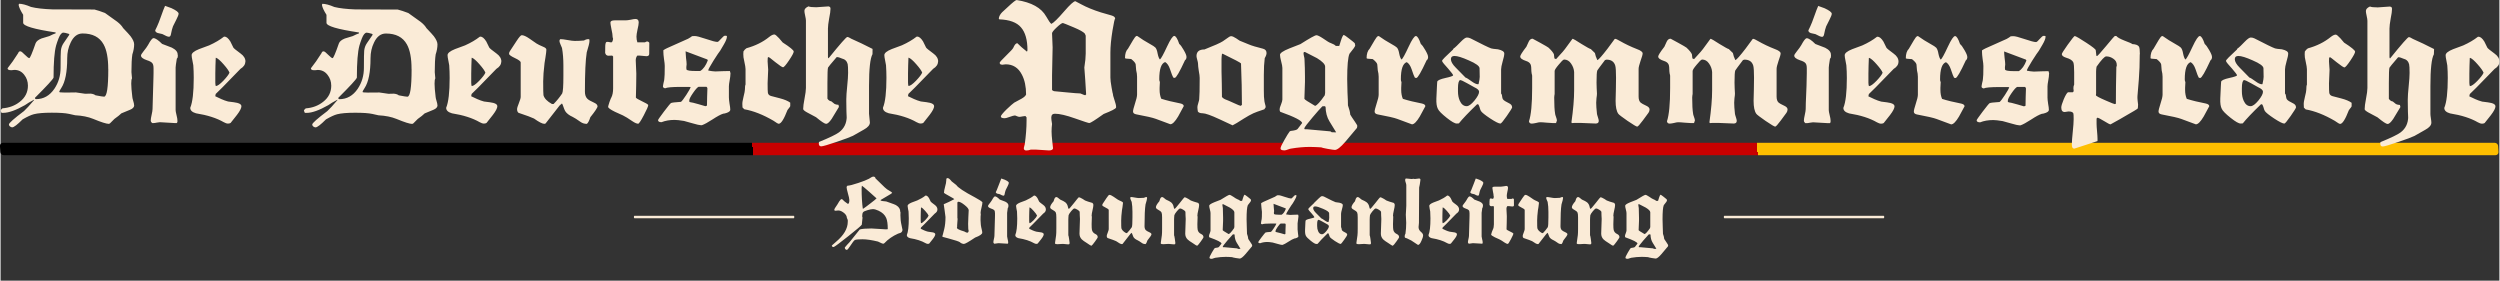 <?xml version="1.0" encoding="UTF-8" standalone="no"?>
<!-- Created with Inkscape (http://www.inkscape.org/) -->

<svg
   width="5.255cm"
   height="0.59cm"
   viewBox="0 0 52.552 5.903"
   version="1.1"
   id="svg1"
   inkscape:export-filename="title.svg"
   inkscape:export-xdpi="96"
   inkscape:export-ydpi="96"
   xmlns:inkscape="http://www.inkscape.org/namespaces/inkscape"
   xmlns:sodipodi="http://sodipodi.sourceforge.net/DTD/sodipodi-0.dtd"
   xmlns:xlink="http://www.w3.org/1999/xlink"
   xmlns="http://www.w3.org/2000/svg"
   xmlns:svg="http://www.w3.org/2000/svg">
  <rect x="0" y="0" width="52.552" height="5.903" fill="#333333" stroke="none"/>
  <sodipodi:namedview
     id="namedview1"
     pagecolor="#444444"
     bordercolor="#000000"
     borderopacity="0.25"
     inkscape:showpageshadow="2"
     inkscape:pageopacity="0.0"
     inkscape:pagecheckerboard="0"
     inkscape:deskcolor="#d1d1d1"
     inkscape:document-units="mm"
     showguides="true" />
  <defs
     id="defs1">
    <linearGradient
       id="linearGradient2"
       inkscape:collect="always">
      <stop
         style="stop-color:#000000;stop-opacity:1;"
         offset="0.301"
         id="stop2" />
      <stop
         style="stop-color:#c80000;stop-opacity:1;"
         offset="0.301"
         id="stop5" />
      <stop
         style="stop-color:#c80000;stop-opacity:1;"
         offset="0.703"
         id="stop3" />
      <stop
         style="stop-color:#febf00;stop-opacity:1;"
         offset="0.703"
         id="stop4" />
    </linearGradient>
    <linearGradient
       inkscape:collect="always"
       xlink:href="#linearGradient2"
       id="linearGradient3"
       x1="73.851"
       y1="46.117"
       x2="126.553"
       y2="46.117"
       gradientUnits="userSpaceOnUse"
       gradientTransform="matrix(0.997,0,0,0.677,2.288,19.321)"
       spreadMethod="pad" />
  </defs>
  <g
     inkscape:label="Ebene 1"
     inkscape:groupmode="layer"
     id="layer1"
     transform="translate(-78.999,-47.317)">
    <path
       id="rect2"
       style="fill:url(#linearGradient3);stroke-width:0.348"
       inkscape:label="rect2"
       transform="matrix(1,0,0.061,0.998,0,0)"
       d="m 75.973,50.421 h 52.404 c 0.037,0 0.067,0.03 0.067,0.067 v 0.127 c 0,0.037 -0.03,0.067 -0.067,0.067 H 75.973 c -0.037,0 -0.067,-0.03 -0.067,-0.067 v -0.127 c 0,-0.037 0.03,-0.067 0.067,-0.067 z" />
    <path
       d="m 81.809,49.53 q 0,0.06 -0.086,0.095 l -0.184,0.076 q -0.048,0.048 -0.146,0.117 l -0.095,0.095 -0.022,0.009 q -0.076,0 -0.33,-0.105 -0.156,-0.064 -0.378,-0.076 l -0.13,-0.029 q -0.114,-0.025 -0.362,-0.025 -0.254,0 -0.378,0.032 -0.086,0.022 -0.235,0.108 -0.168,0.168 -0.219,0.168 -0.022,0 -0.048,-0.019 -0.022,-0.019 -0.022,-0.041 0,-0.044 0.318,-0.283 0.073,-0.067 0.213,-0.232 0,-0.003 -0.003,-0.006 -0.127,0.067 -0.191,0.114 -0.286,0.162 -0.454,0.162 h -0.038 l -0.019,-0.044 q 0,-0.022 0.038,-0.051 0.213,-0.016 0.365,-0.137 0.171,-0.133 0.171,-0.34 0,-0.13 -0.079,-0.229 -0.079,-0.102 -0.206,-0.102 -0.009,0 -0.054,0.006 h -0.022 q -0.067,0 -0.067,-0.041 0.105,-0.13 0.225,-0.321 0.009,-0.035 0.044,-0.035 0.025,0 0.095,0.073 0.07,0.07 0.092,0.07 0.025,0 0.133,-0.311 0.022,-0.06 0.124,-0.102 0.086,-0.025 0.168,-0.051 0.079,-0.041 0.13,-0.057 v -0.019 q -0.683,-0.102 -0.683,-0.203 v -0.168 q -0.083,-0.133 -0.095,-0.203 0,-0.016 0.009,-0.029 0.095,0 0.251,0.067 0.165,0.041 0.445,0.051 0.108,0.003 0.889,0.003 0.089,0.022 0.222,0.073 0.222,0.156 0.257,0.184 0.086,0.067 0.124,0.133 0.124,0.13 0.156,0.171 0.076,0.102 0.076,0.171 0,0.098 -0.038,0.213 -0.019,0.124 -0.019,0.371 0,0.022 0.006,0.067 0.006,0.041 0.006,0.064 -0.016,0.025 -0.016,0.111 0,0.095 0.022,0.276 0,0.022 0.019,0.086 0.019,0.06 0.019,0.089 z m -0.546,-0.759 q 0,-0.346 -0.098,-0.521 -0.127,-0.229 -0.441,-0.229 -0.162,0 -0.251,0.191 -0.073,0.149 -0.073,0.33 0,0.435 -0.124,0.625 -0.044,0.067 -0.044,0.083 0,0.013 0.105,0.013 0.248,0 0.241,-0.003 l 0.2,0.029 q 0.111,0 0.117,-0.003 h -0.006 q 0.07,0.006 0.105,0.035 0.149,0.029 0.181,0.029 0.089,0 0.089,-0.578 z m -0.816,-0.727 -0.016,-0.016 q -0.083,-0.025 -0.111,-0.025 -0.054,0 -0.102,0.121 -0.032,0.083 -0.051,0.149 -0.054,0.194 -0.054,0.676 -0.016,0.051 -0.391,0.425 v 0.009 q 0.006,0.019 0.022,0.019 0.238,0 0.387,-0.219 0.13,-0.194 0.13,-0.441 0,-0.305 0.006,-0.359 0.009,-0.089 0.057,-0.159 z m 2.296,-0.441 q 0,0.035 -0.048,0.127 -0.054,0.105 -0.07,0.14 -0.025,0.067 -0.041,0.156 -0.009,0.064 -0.044,0.064 -0.038,0 -0.14,-0.057 -0.092,-0.019 -0.098,-0.022 -0.051,-0.019 -0.051,-0.057 0.003,-0.009 0.038,-0.079 0.035,-0.073 0.086,-0.219 0.051,-0.146 0.083,-0.216 0.067,0.025 0.133,0.048 0.152,0.07 0.152,0.117 z m -0.016,0.867 -0.003,0.054 -0.019,0.029 q -0.025,0.152 -0.025,0.184 v 0.895 q 0,0.029 0.019,0.105 0.019,0.076 0.019,0.108 v 0.038 l -0.013,0.022 h -0.044 q -0.051,0 -0.156,-0.009 -0.105,-0.009 -0.156,-0.009 -0.022,0 -0.067,0.009 -0.041,0.009 -0.064,0.009 h -0.032 q -0.029,-0.025 -0.029,-0.054 0,-0.038 0.019,-0.121 0.019,-0.083 0.019,-0.121 0,-0.105 0.009,-0.311 0.009,-0.21 0.009,-0.314 0,0.016 0.003,-0.133 v -0.095 q 0,-0.086 -0.029,-0.114 -0.025,-0.032 -0.114,-0.06 -0.121,-0.041 -0.121,-0.098 0,-0.022 0.054,-0.089 0.067,-0.083 0.095,-0.133 0.076,-0.143 0.114,-0.143 0.06,0 0.181,0.121 0.102,0.038 0.206,0.079 0.127,0.064 0.121,0.152 z m 1.419,0.143 q 0,0.089 -0.102,0.152 -0.105,0.111 -0.381,0.391 l -0.14,0.137 -0.009,0.048 q 0.156,0.076 0.2,0.089 0.057,0.016 0.07,0.022 0.143,0.016 0.194,0.029 0.086,0.022 0.086,0.07 0,0.06 -0.095,0.184 -0.057,0.073 -0.133,0.168 -0.022,0.013 -0.054,0.013 -0.038,0 -0.089,-0.029 -0.225,-0.13 -0.584,-0.187 -0.121,-0.035 -0.121,-0.114 v -0.003 q 0.073,-0.175 0.073,-0.629 0,-0.137 -0.009,-0.264 -0.003,-0.032 -0.019,-0.102 -0.016,-0.073 -0.016,-0.111 0,-0.064 0.156,-0.127 0.105,-0.041 0.213,-0.079 0.184,-0.083 0.308,-0.181 l 0.013,-0.003 q 0.06,0 0.124,0.102 0.022,0.044 0.064,0.13 0.013,0.022 0.152,0.124 0.102,0.073 0.102,0.171 z m -0.333,0.232 q -0.022,-0.06 -0.124,-0.175 -0.102,-0.117 -0.156,-0.137 h -0.009 q 0,0.054 -0.006,0.165 -0.003,0.111 -0.003,0.165 v 0.191 q 0,0.038 0.009,0.073 0.051,0 0.159,-0.111 0.108,-0.114 0.13,-0.171 z m 4.375,0.686 q 0,0.06 -0.086,0.095 l -0.184,0.076 q -0.048,0.048 -0.146,0.117 l -0.095,0.095 -0.022,0.009 q -0.076,0 -0.33,-0.105 -0.156,-0.064 -0.378,-0.076 l -0.13,-0.029 q -0.114,-0.025 -0.362,-0.025 -0.254,0 -0.378,0.032 -0.086,0.022 -0.235,0.108 -0.168,0.168 -0.219,0.168 -0.022,0 -0.048,-0.019 -0.022,-0.019 -0.022,-0.041 0,-0.044 0.318,-0.283 0.073,-0.067 0.213,-0.232 0,-0.003 -0.003,-0.006 -0.127,0.067 -0.191,0.114 -0.286,0.162 -0.454,0.162 h -0.038 l -0.019,-0.044 q 0,-0.022 0.038,-0.051 0.213,-0.016 0.365,-0.137 0.171,-0.133 0.171,-0.34 0,-0.13 -0.079,-0.229 -0.079,-0.102 -0.206,-0.102 -0.009,0 -0.054,0.006 h -0.022 q -0.067,0 -0.067,-0.041 0.105,-0.13 0.225,-0.321 0.009,-0.035 0.044,-0.035 0.025,0 0.095,0.073 0.07,0.07 0.092,0.07 0.025,0 0.133,-0.311 0.022,-0.06 0.124,-0.102 0.086,-0.025 0.168,-0.051 0.079,-0.041 0.13,-0.057 v -0.019 q -0.683,-0.102 -0.683,-0.203 v -0.168 q -0.083,-0.133 -0.095,-0.203 0,-0.016 0.009,-0.029 0.095,0 0.251,0.067 0.165,0.041 0.445,0.051 0.108,0.003 0.889,0.003 0.089,0.022 0.222,0.073 0.222,0.156 0.257,0.184 0.086,0.067 0.124,0.133 0.124,0.13 0.156,0.171 0.076,0.102 0.076,0.171 0,0.098 -0.038,0.213 -0.019,0.124 -0.019,0.371 0,0.022 0.006,0.067 0.006,0.041 0.006,0.064 -0.016,0.025 -0.016,0.111 0,0.095 0.022,0.276 0,0.022 0.019,0.086 0.019,0.06 0.019,0.089 z m -0.546,-0.759 q 0,-0.346 -0.098,-0.521 -0.127,-0.229 -0.441,-0.229 -0.162,0 -0.251,0.191 -0.073,0.149 -0.073,0.33 0,0.435 -0.124,0.625 -0.044,0.067 -0.044,0.083 0,0.013 0.105,0.013 0.248,0 0.241,-0.003 l 0.2,0.029 q 0.111,0 0.117,-0.003 h -0.006 q 0.07,0.006 0.105,0.035 0.149,0.029 0.181,0.029 0.089,0 0.089,-0.578 z m -0.816,-0.727 -0.016,-0.016 q -0.083,-0.025 -0.111,-0.025 -0.054,0 -0.102,0.121 -0.032,0.083 -0.051,0.149 -0.054,0.194 -0.054,0.676 -0.016,0.051 -0.391,0.425 v 0.009 q 0.006,0.019 0.022,0.019 0.238,0 0.387,-0.219 0.13,-0.194 0.13,-0.441 0,-0.305 0.006,-0.359 0.009,-0.089 0.057,-0.159 z m 2.702,0.568 q 0,0.089 -0.102,0.152 -0.105,0.111 -0.381,0.391 l -0.14,0.137 -0.009,0.048 q 0.156,0.076 0.2,0.089 0.057,0.016 0.07,0.022 0.143,0.016 0.194,0.029 0.086,0.022 0.086,0.07 0,0.06 -0.095,0.184 -0.057,0.073 -0.133,0.168 -0.022,0.013 -0.054,0.013 -0.038,0 -0.089,-0.029 -0.225,-0.13 -0.584,-0.187 -0.121,-0.035 -0.121,-0.114 v -0.003 q 0.073,-0.175 0.073,-0.629 0,-0.137 -0.009,-0.264 -0.003,-0.032 -0.019,-0.102 -0.016,-0.073 -0.016,-0.111 0,-0.064 0.156,-0.127 0.105,-0.041 0.213,-0.079 0.184,-0.083 0.308,-0.181 l 0.013,-0.003 q 0.06,0 0.124,0.102 0.022,0.044 0.064,0.13 0.013,0.022 0.152,0.124 0.102,0.073 0.102,0.171 z m -0.333,0.232 q -0.022,-0.06 -0.124,-0.175 -0.102,-0.117 -0.156,-0.137 h -0.009 q 0,0.054 -0.006,0.165 -0.003,0.111 -0.003,0.165 v 0.191 q 0,0.038 0.009,0.073 0.051,0 0.159,-0.111 0.108,-0.114 0.13,-0.171 z m 2.359,0.705 q 0,0.044 -0.152,0.232 -0.035,0.111 -0.073,0.14 -0.076,0 -0.133,-0.041 -0.111,-0.079 -0.165,-0.105 -0.114,-0.051 -0.159,-0.124 -0.013,-0.019 -0.054,-0.137 -0.006,-0.016 -0.013,-0.022 l -0.048,0.041 q -0.006,0.006 -0.149,0.191 l -0.146,0.187 q -0.009,0.009 -0.029,0.009 -0.06,0 -0.216,-0.111 -0.07,-0.035 -0.327,-0.121 -0.029,-0.025 -0.029,-0.076 0,-0.035 0.038,-0.127 0.038,-0.095 0.038,-0.13 v -0.724 q 0,-0.038 -0.124,-0.095 -0.121,-0.057 -0.121,-0.089 0,-0.029 0.019,-0.057 0.048,-0.07 0.14,-0.213 0.079,-0.121 0.108,-0.121 0.057,0 0.159,0.07 l 0.152,0.105 q 0.038,0.025 0.143,0.07 0.064,0.025 0.064,0.06 0,0.041 -0.019,0.162 l -0.019,0.117 q -0.029,0.241 -0.029,0.384 0,0.264 0.006,0.295 0.029,0.102 0.178,0.184 h 0.035 q 0.098,-0.098 0.181,-0.222 0.025,-0.051 0.025,-0.368 v -0.219 q 0,-0.206 -0.029,-0.368 0,-0.003 -0.032,-0.076 -0.022,-0.051 -0.022,-0.073 0,-0.025 0.019,-0.038 0.051,0 0.152,0.019 0.102,0.019 0.152,0.019 0.098,0 0.194,-0.009 0.044,-0.029 0.095,-0.029 l 0.019,0.009 v 0.038 q 0,0.048 -0.057,0.232 -0.038,0.235 -0.038,0.826 0,0.098 0.051,0.149 0.035,0.035 0.143,0.083 0.07,0.032 0.07,0.073 z m 1.086,-1.099 q 0,0.048 -0.06,0.048 -0.022,0 -0.067,-0.006 -0.044,-0.006 -0.067,-0.006 h -0.057 q -0.032,0.041 -0.032,0.098 0,0.048 0.006,0.143 0.006,0.092 0.006,0.14 0,0.044 -0.003,0.251 l -0.006,0.251 q 0.013,0.022 0.127,0.076 0.117,0.054 0.133,0.079 0,0.041 -0.095,0.219 -0.092,0.175 -0.117,0.175 -0.044,0 -0.124,-0.054 -0.124,-0.086 -0.197,-0.121 -0.083,-0.038 -0.168,-0.076 -0.143,-0.07 -0.143,-0.105 0,-0.013 0.029,-0.102 0.032,-0.089 0.038,-0.092 0.038,-0.073 0.038,-0.194 v -0.67 l -0.019,-0.019 q -0.083,0 -0.086,0.003 h 0.003 q -0.057,-0.003 -0.067,-0.07 0.003,0.013 0.003,-0.111 0,-0.092 0.025,-0.108 l 0.029,-0.003 q 0.013,0 0.035,0.006 0.025,0.006 0.035,0.006 0.032,0 0.041,-0.076 -0.006,-0.022 -0.009,-0.035 0,-0.06 -0.025,-0.168 -0.022,-0.108 -0.022,-0.137 0,-0.048 0.092,-0.048 h 0.232 q 0.035,0 0.102,-0.013 0.067,-0.016 0.102,-0.016 0.067,0 0.067,0.073 0,0.048 -0.025,0.149 -0.022,0.102 -0.022,0.149 0,0.067 0.019,0.121 h 0.159 q 0.025,-0.016 0.044,-0.019 0.035,0.003 0.048,0.029 z m 1.708,0.425 q 0,0.044 -0.016,0.13 -0.016,0.086 -0.016,0.127 v 0.232 q 0,0.044 0.013,0.13 0.016,0.086 0.016,0.13 0,0.038 -0.07,0.064 -0.051,0.019 -0.079,0.019 -0.079,0.025 -0.225,0.121 -0.146,0.095 -0.222,0.121 h -0.025 q -0.038,0 -0.168,-0.038 -0.152,-0.044 -0.184,-0.051 -0.133,-0.022 -0.197,-0.022 -0.156,0 -0.276,0.048 -0.073,0 -0.073,-0.044 0,-0.013 0.124,-0.178 0.127,-0.168 0.149,-0.181 0.025,-0.013 0.21,-0.025 0.035,-0.029 0.111,-0.146 0.079,-0.121 0.092,-0.165 -0.009,0 -0.041,-0.003 h -0.162 q -0.279,0 -0.333,0.029 h -0.006 q -0.029,-0.006 -0.041,-0.029 0,-0.029 0.013,-0.086 0.016,-0.057 0.016,-0.083 0.009,-0.048 0.009,-0.273 0,-0.048 -0.016,-0.146 -0.013,-0.098 -0.013,-0.146 v -0.038 q 0.038,-0.025 0.079,-0.044 l 0.441,-0.197 q 0.057,-0.032 0.083,-0.054 l 0.051,-0.003 q 0.054,-0.003 0.238,0.06 0.187,0.064 0.244,0.064 0.022,0 0.076,-0.064 0.057,-0.067 0.083,-0.067 0.038,0 0.041,0.009 v 0.013 q 0,0.054 -0.067,0.168 l -0.073,0.124 q -0.032,0.038 -0.143,0.213 -0.108,0.175 -0.108,0.197 v 0.009 q 0.079,0.016 0.146,0.019 0.019,0 0.165,-0.006 l 0.143,-0.003 0.013,0.048 z m -0.476,-0.289 -0.009,-0.019 q -0.076,-0.029 -0.229,-0.086 l -0.229,-0.086 q 0,0.044 0.009,0.137 0.013,0.092 0.013,0.137 0,0.003 -0.006,0.057 v 0.019 q 0,0.022 0.003,0.035 0.025,0.029 0.187,0.029 h 0.102 q 0.098,-0.06 0.159,-0.222 z m -0.009,0.587 v -0.003 q -0.003,-0.016 -0.019,-0.029 h -0.165 q -0.038,0.016 -0.117,0.13 -0.079,0.114 -0.079,0.156 v 0.029 l 0.019,0.009 q 0.038,0.003 0.181,0.044 l 0.14,0.041 0.032,-0.013 q 0,-0.06 0.003,-0.181 0.006,-0.124 0.006,-0.184 z m 1.816,-0.772 q 0,0.038 -0.098,0.184 -0.098,0.146 -0.127,0.146 -0.025,0 -0.162,-0.108 -0.133,-0.108 -0.14,-0.108 l -0.019,0.013 -0.003,0.076 q 0,0.032 0.006,0.092 0.006,0.06 0.006,0.086 0,0.048 -0.006,0.143 -0.006,0.092 -0.006,0.14 0,0.171 0.006,0.203 0.009,0.051 0.067,0.067 0.06,0.016 0.184,0.048 0.146,0.038 0.219,0.092 v 0.073 q 0,0.009 -0.029,0.044 -0.029,0.035 -0.029,0.038 -0.111,0.289 -0.184,0.289 -0.022,0 -0.111,-0.064 -0.327,-0.191 -0.613,-0.241 l -0.038,-0.038 -0.003,-0.067 q -0.003,-0.048 0.025,-0.159 0.029,-0.114 0.029,-0.152 0,-0.079 0.013,-0.105 v -0.324 q 0,-0.044 -0.025,-0.156 -0.025,-0.102 -0.022,-0.159 l 0.003,-0.057 q 0.025,-0.041 0.064,-0.067 0.279,-0.076 0.479,-0.238 0.064,-0.051 0.108,-0.051 0.025,0 0.098,0.079 0.025,0.029 0.076,0.089 0.232,0.149 0.232,0.191 z m 1.657,0.054 q -0.073,0.13 -0.073,0.667 v 0.587 q 0,0.032 0.009,0.092 0.009,0.06 0.009,0.092 0,0.079 -0.127,0.149 -0.108,0.06 -0.229,0.13 -0.076,0.038 -0.34,0.127 -0.279,0.095 -0.327,0.095 -0.051,0 -0.051,-0.06 l 0.003,-0.032 q 0.327,-0.133 0.422,-0.203 0.162,-0.121 0.162,-0.337 0,0.07 -0.006,-0.102 -0.003,-0.175 -0.003,-0.213 v -0.044 q 0,-0.092 0.019,-0.276 0.019,-0.184 0.019,-0.279 0,-0.146 -0.009,-0.184 -0.025,-0.095 -0.121,-0.117 -0.07,-0.029 -0.086,-0.029 h -0.025 q -0.175,0.203 -0.181,0.219 -0.013,0.032 -0.013,0.327 v 0.327 q 0.019,0.032 0.051,0.048 0.016,0.003 0.032,0.009 0.051,0.044 0.067,0.054 0.029,0.016 0.083,0.019 l 0.009,0.044 q -0.133,0.222 -0.152,0.251 -0.073,0.105 -0.117,0.105 -0.044,0 -0.213,-0.14 l -0.191,-0.102 q -0.079,-0.044 -0.079,-0.07 0,-0.073 0.029,-0.222 0.029,-0.149 0.029,-0.222 v -1.416 q 0,-0.032 -0.016,-0.102 -0.016,-0.07 -0.016,-0.102 0,-0.057 0.086,-0.095 0.035,0.019 0.162,0.019 0.044,0 0.13,-0.009 0.086,-0.009 0.13,-0.009 l 0.032,0.013 0.009,0.032 q 0,0.07 -0.029,0.21 -0.025,0.14 -0.025,0.21 v 0.594 q 0,0.029 0.013,0.032 0.362,-0.448 0.394,-0.448 0.025,0 0.086,0.038 0.21,0.092 0.445,0.213 z m 1.378,0.156 q 0,0.089 -0.102,0.152 -0.105,0.111 -0.381,0.391 l -0.14,0.137 -0.009,0.048 q 0.156,0.076 0.2,0.089 0.057,0.016 0.07,0.022 0.143,0.016 0.194,0.029 0.086,0.022 0.086,0.07 0,0.06 -0.095,0.184 -0.057,0.073 -0.133,0.168 -0.022,0.013 -0.054,0.013 -0.038,0 -0.089,-0.029 -0.225,-0.13 -0.584,-0.187 -0.121,-0.035 -0.121,-0.114 v -0.003 q 0.073,-0.175 0.073,-0.629 0,-0.137 -0.009,-0.264 -0.003,-0.032 -0.019,-0.102 -0.016,-0.073 -0.016,-0.111 0,-0.064 0.156,-0.127 0.105,-0.041 0.213,-0.079 0.184,-0.083 0.308,-0.181 l 0.013,-0.003 q 0.06,0 0.124,0.102 0.022,0.044 0.064,0.13 0.013,0.022 0.152,0.124 0.102,0.073 0.102,0.171 z m -0.333,0.232 q -0.022,-0.06 -0.124,-0.175 -0.102,-0.117 -0.156,-0.137 h -0.009 q 0,0.054 -0.006,0.165 -0.003,0.111 -0.003,0.165 v 0.191 q 0,0.038 0.009,0.073 0.051,0 0.159,-0.111 0.108,-0.114 0.13,-0.171 z m 4.077,0.737 q -0.016,0.038 -0.26,0.133 -0.267,0.191 -0.302,0.191 -0.025,0 -0.302,-0.098 -0.276,-0.098 -0.422,-0.098 -0.076,0 -0.076,0.083 0,0.038 0.016,0.133 -0.01,0.076 -0.01,0.159 0,0.073 0.016,0.219 0.016,0.149 0.016,0.124 0,0.054 -0.086,0.054 -0.048,0 -0.143,-0.009 -0.092,-0.009 -0.14,-0.009 h -0.098 q -0.048,0.019 -0.098,0.019 -0.051,0 -0.051,-0.051 0,-0.013 0.01,-0.041 0.01,-0.029 0.01,-0.038 0.038,-0.27 0.038,-0.502 v -0.064 l -0.025,-0.029 q -0.022,0 -0.064,0.009 -0.041,0.009 -0.064,0.009 -0.013,0 -0.048,-0.013 -0.032,-0.016 -0.044,-0.016 -0.029,0 -0.108,0.029 -0.079,0.029 -0.105,0.029 -0.083,0 -0.083,-0.038 0,-0.029 0.121,-0.149 0.114,-0.108 0.159,-0.14 l 0.159,-0.086 q 0.076,-0.044 0.092,-0.086 0,-0.251 -0.089,-0.419 -0.111,-0.216 -0.34,-0.216 -0.016,0 -0.076,0.009 l -0.035,-0.009 q -0.016,-0.016 -0.016,-0.032 0,-0.019 0.137,-0.152 0.137,-0.133 0.149,-0.162 0.041,-0.098 0.086,-0.098 0.076,0.079 0.203,0.178 l 0.01,-0.029 q 0,-0.327 -0.137,-0.483 -0.133,-0.156 -0.457,-0.168 l -0.009,-0.016 q 0.006,-0.067 0.07,-0.133 0.057,-0.051 0.114,-0.105 0.162,-0.152 0.191,-0.152 0.47,0.073 0.622,0.346 0.073,0.13 0.108,0.156 0.073,-0.035 0.27,-0.264 0.184,-0.213 0.235,-0.213 0.019,0.009 0.121,0.064 0.175,0.095 0.416,0.171 0.073,0.022 0.222,0.064 0.079,0.022 0.079,0.07 v -0.003 q -0.016,0 -0.057,0.251 -0.044,0.273 -0.044,0.464 v 0.524 q 0,0.07 0.025,0.21 0.025,0.14 0.025,0.121 0,0.038 0.035,0.14 0.035,0.102 0.035,0.143 z m -0.629,-0.279 q 0,-0.051 -0.019,-0.308 l -0.019,-0.257 q 0.029,-0.181 0.029,-0.292 v -0.378 l -0.019,-0.044 q -0.044,-0.051 -0.232,-0.13 -0.219,-0.092 -0.229,-0.092 -0.032,0 -0.13,0.092 -0.098,0.092 -0.098,0.124 0,0.048 0.006,0.149 0.006,0.098 0.006,0.146 0,0.054 -0.006,0.292 l -0.006,0.295 v 0.311 q 0.019,0.019 0.044,0.025 0.01,0 0.264,0.025 0.222,0.022 0.286,0.022 0.006,0 0.048,0.019 0.041,0.019 0.057,0.019 z m 2.111,-0.791 q 0,0.051 -0.032,0.073 -0.171,0.371 -0.216,0.371 -0.022,0 -0.032,-0.009 -0.019,-0.029 -0.067,-0.175 -0.038,-0.111 -0.102,-0.149 -0.124,0.041 -0.124,0.362 0,0.035 0.013,0.057 -0.006,0.079 -0.006,0.121 v 0.041 q 0,0.111 0.035,0.191 0.171,0.054 0.4,0.098 0.073,0.016 0.073,0.057 -0.038,0.073 -0.117,0.216 -0.098,0.165 -0.165,0.165 -0.07,-0.025 -0.308,-0.114 -0.092,-0.035 -0.413,-0.095 -0.064,-0.013 -0.064,-0.06 0,-0.038 0.041,-0.165 0.044,-0.13 0.044,-0.191 v -0.375 q 0,-0.064 -0.019,-0.137 -0.006,-0.06 -0.01,-0.121 -0.006,-0.044 -0.095,-0.114 -0.041,-0.003 -0.111,-0.009 l -0.019,-0.009 q 0,-0.137 0.064,-0.2 0.019,-0.038 0.105,-0.178 0.044,-0.076 0.073,-0.089 l 0.019,0.003 q 0.124,0.089 0.257,0.162 0.098,0.054 0.121,0.079 0.032,0.035 0.048,0.13 0.019,0.092 0.048,0.121 0.035,-0.025 0.149,-0.27 0.105,-0.225 0.152,-0.225 0.048,0 0.105,0.168 0.038,0.029 0.095,0.13 0.057,0.098 0.057,0.14 z m 1.683,-0.079 q 0,0.044 -0.038,0.108 -0.019,0.143 -0.019,0.352 v 0.321 q 0,0.165 0.01,0.21 0,0.022 0.013,0.073 0.016,0.051 0.016,0.076 l -0.029,0.044 q -0.181,0.06 -0.229,0.083 -0.089,0.041 -0.2,0.111 -0.181,0.117 -0.238,0.143 l -0.273,-0.127 q -0.273,-0.127 -0.359,-0.127 -0.07,0 -0.098,-0.035 -0.01,-0.054 -0.01,-0.095 0,-0.025 0.019,-0.086 0.019,-0.06 0.019,-0.079 0.01,-0.095 0.01,-0.448 0,-0.051 -0.019,-0.149 -0.016,-0.102 -0.016,-0.152 0,-0.025 -0.016,-0.079 -0.016,-0.057 -0.016,-0.079 0,-0.14 0.168,-0.14 0.308,-0.121 0.384,-0.171 0.044,-0.032 0.137,-0.095 0.025,-0.013 0.038,-0.013 0.038,0 0.105,0.044 l 0.076,0.051 q 0.041,0.016 0.194,0.079 0.089,0.038 0.295,0.089 0.076,0.019 0.076,0.092 z m -0.518,1.092 v -0.003 q 0,-0.403 -0.019,-0.87 -0.019,-0.025 -0.384,-0.203 h -0.016 q -0.01,0.06 -0.01,0.114 v 0.257 q 0,0.051 0.006,0.267 l 0.003,0.27 q 0.029,0.038 0.092,0.06 0.022,0.006 0.162,0.07 0.124,0.057 0.14,0.057 z m 2.426,0.445 q 0,0.019 -0.006,0.038 -0.083,0.098 -0.248,0.295 -0.146,0.168 -0.216,0.168 -0.029,0 -0.152,-0.022 -0.121,-0.022 -0.137,-0.032 -0.038,0 -0.117,-0.006 -0.079,-0.003 -0.121,-0.003 -0.187,0 -0.394,0.035 -0.016,0 -0.067,0.019 -0.048,0.019 -0.073,0.019 -0.083,0 -0.083,-0.041 0,-0.038 0.083,-0.181 0.073,-0.13 0.111,-0.178 l 0.019,-0.009 q 0.124,-0.013 0.146,-0.041 l 0.095,-0.124 q 0,-0.073 -0.46,-0.238 -0.013,-0.013 -0.013,-0.054 0,-0.029 0.029,-0.098 0.029,-0.073 0.029,-0.105 v -0.664 q 0,-0.044 -0.025,-0.137 -0.025,-0.095 -0.025,-0.14 0,-0.054 0.194,-0.133 0.079,-0.029 0.235,-0.092 0.295,-0.187 0.337,-0.187 0.038,0 0.143,0.07 0.117,0.083 0.159,0.095 0.079,0.029 0.105,0.06 h 0.073 q 0.003,-0.003 0.035,-0.111 0.035,-0.111 0.06,-0.121 0.025,0.009 0.114,0.079 0.092,0.07 0.117,0.095 l 0.01,0.048 q 0,0.029 -0.121,0.175 -0.048,0.111 -0.048,0.533 0,0.092 0.006,0.276 0.01,0.184 0.01,0.276 0.044,0.124 0.048,0.194 0.019,0.035 0.098,0.149 0.051,0.073 0.051,0.092 z m -0.676,-0.695 v -0.556 q 0,-0.073 -0.171,-0.178 -0.032,-0.019 -0.248,-0.127 l -0.013,-0.003 q -0.022,0 -0.022,0.029 0,0.022 0.01,0.064 0.01,0.038 0.01,0.057 0.01,0.191 0.01,0.365 v 0.117 q 0,0.057 -0.006,0.178 -0.006,0.117 -0.006,0.175 0,0.019 0.225,0.149 0.06,-0.016 0.203,-0.222 z m 0.232,0.826 q -0.006,-0.013 -0.14,-0.229 -0.079,-0.127 -0.083,-0.308 l -0.019,-0.013 q -0.013,0.003 -0.048,0.003 -0.067,0.067 -0.206,0.232 -0.162,0.191 -0.175,0.232 l 0.01,0.019 h 0.051 l 0.489,0.044 0.029,0.019 z m 1.934,-1.587 q 0,0.051 -0.032,0.073 -0.171,0.371 -0.216,0.371 -0.022,0 -0.032,-0.009 -0.019,-0.029 -0.067,-0.175 -0.038,-0.111 -0.102,-0.149 -0.124,0.041 -0.124,0.362 0,0.035 0.013,0.057 -0.006,0.079 -0.006,0.121 v 0.041 q 0,0.111 0.035,0.191 0.171,0.054 0.4,0.098 0.073,0.016 0.073,0.057 -0.038,0.073 -0.117,0.216 -0.098,0.165 -0.165,0.165 -0.07,-0.025 -0.308,-0.114 -0.092,-0.035 -0.413,-0.095 -0.064,-0.013 -0.064,-0.06 0,-0.038 0.041,-0.165 0.044,-0.13 0.044,-0.191 v -0.375 q 0,-0.064 -0.019,-0.137 -0.006,-0.06 -0.01,-0.121 -0.006,-0.044 -0.095,-0.114 -0.041,-0.003 -0.111,-0.009 l -0.019,-0.009 q 0,-0.137 0.064,-0.2 0.019,-0.038 0.105,-0.178 0.044,-0.076 0.073,-0.089 l 0.019,0.003 q 0.124,0.089 0.257,0.162 0.098,0.054 0.121,0.079 0.032,0.035 0.048,0.13 0.019,0.092 0.048,0.121 0.035,-0.025 0.149,-0.27 0.105,-0.225 0.152,-0.225 0.048,0 0.105,0.168 0.038,0.029 0.095,0.13 0.057,0.098 0.057,0.14 z m 1.768,1.057 q 0,0.025 -0.114,0.187 -0.111,0.159 -0.133,0.159 -0.051,0 -0.216,-0.108 -0.162,-0.108 -0.194,-0.156 -0.013,-0.019 -0.032,-0.089 -0.016,-0.054 -0.035,-0.054 l -0.016,0.003 q -0.27,0.26 -0.381,0.4 l -0.044,0.003 q -0.057,0.003 -0.213,-0.121 -0.156,-0.124 -0.184,-0.187 -0.038,-0.07 -0.032,-0.219 0.006,-0.159 0.013,-0.276 0.006,-0.098 0.006,-0.079 0.013,-0.041 0.171,-0.076 0.162,-0.035 0.162,-0.057 0,-0.019 -0.105,-0.14 -0.114,-0.124 -0.124,-0.152 l -0.003,-0.013 q 0,-0.025 0.232,-0.238 v -0.006 q 0,-0.009 0.035,-0.032 0.019,-0.013 0.127,-0.124 0.086,-0.089 0.127,-0.089 0.041,0 0.079,0.019 0.356,0.184 0.432,0.21 0.025,0.009 0.143,0.019 0.133,0.029 0.133,0.089 0,0.051 -0.035,0.168 -0.032,0.114 -0.032,0.165 v 0.508 q 0.022,0.025 0.022,0.064 0.003,0.038 0.019,0.06 0.029,0.035 0.117,0.076 0.073,0.032 0.073,0.086 z m -0.683,-0.645 -0.003,-0.171 q 0,-0.07 -0.229,-0.168 -0.206,-0.092 -0.298,-0.092 -0.076,0 -0.076,0.067 0,0.076 0.102,0.178 0.003,0.006 0.206,0.21 0.029,0.006 0.124,0.076 0.086,0.064 0.137,0.064 l 0.013,-0.003 q 0.025,-0.108 0.025,-0.159 z m -0.013,0.321 q 0,-0.048 -0.102,-0.095 -0.076,-0.041 -0.149,-0.083 -0.117,-0.067 -0.149,-0.067 -0.044,0.019 -0.044,0.171 v 0.067 q 0,0.111 0.038,0.197 0.051,0.114 0.146,0.114 0.064,0 0.162,-0.117 0.098,-0.121 0.098,-0.187 z m 3.585,0.375 q 0,0.035 -0.022,0.067 l -0.117,0.159 q -0.098,0.133 -0.121,0.133 -0.025,0 -0.203,-0.121 -0.175,-0.121 -0.194,-0.149 -0.057,-0.079 -0.057,-0.273 0,-0.048 0.006,-0.244 l 0.003,-0.241 q 0,-0.197 -0.016,-0.254 -0.038,-0.127 -0.184,-0.127 l -0.032,0.009 q -0.152,0.2 -0.162,0.219 -0.016,0.038 -0.016,0.254 0,0.038 0.003,0.117 0.006,0.079 0.006,0.117 0,0.032 -0.01,0.095 -0.006,0.064 -0.006,0.095 0,0.089 0.016,0.232 0,0.013 0.019,0.07 0.019,0.057 0.019,0.079 0,0.057 -0.064,0.057 -0.051,0 -0.152,-0.006 -0.098,-0.006 -0.149,-0.006 h -0.159 q -0.032,0.003 -0.041,0.003 l -0.01,-0.016 q 0.057,-0.4 0.057,-0.676 v -0.381 q -0.006,-0.095 -0.064,-0.178 -0.057,-0.086 -0.149,-0.086 -0.032,0.009 -0.114,0.111 -0.083,0.098 -0.083,0.13 v 0.483 q 0,0.013 -0.006,0.038 -0.003,0.025 -0.003,0.038 0,0.229 0.019,0.34 0,0.016 0.019,0.067 0.019,0.051 0.019,0.076 l -0.019,0.054 h -0.057 q -0.048,0 -0.14,-0.009 -0.089,-0.009 -0.137,-0.009 -0.029,0 -0.089,0.016 -0.06,0.013 -0.089,0.013 -0.048,0 -0.057,-0.048 0.067,-0.2 0.067,-0.699 v -0.257 q 0,-0.016 -0.01,-0.048 -0.006,-0.032 -0.006,-0.048 0,-0.108 -0.016,-0.143 -0.022,-0.051 -0.092,-0.073 -0.127,-0.041 -0.127,-0.095 0,-0.038 0.13,-0.206 l 0.048,-0.105 q 0.029,-0.064 0.083,-0.064 0.003,0 0.159,0.086 0.156,0.086 0.175,0.102 0.092,0.086 0.114,0.14 0,0.006 0.01,0.086 l 0.035,0.016 q 0.162,-0.171 0.222,-0.26 0.035,-0.051 0.121,-0.165 l 0.01,-0.003 q 0.013,0 0.181,0.108 0.171,0.105 0.197,0.108 l 0.086,0.083 q 0.013,0.07 0.051,0.149 h 0.003 q 0.041,-0.019 0.21,-0.238 0.051,-0.07 0.152,-0.206 l 0.016,-0.003 q 0.016,0 0.092,0.044 0.171,0.098 0.359,0.171 0.121,0.044 0.121,0.092 0,0.035 -0.044,0.156 -0.041,0.121 -0.041,0.168 v 0.584 q 0,0.089 0.044,0.127 0.019,0.019 0.127,0.07 0.06,0.029 0.06,0.076 z m 2.902,0 q 0,0.035 -0.022,0.067 l -0.117,0.159 q -0.098,0.133 -0.121,0.133 -0.025,0 -0.203,-0.121 -0.175,-0.121 -0.194,-0.149 -0.057,-0.079 -0.057,-0.273 0,-0.048 0.006,-0.244 l 0.003,-0.241 q 0,-0.197 -0.016,-0.254 -0.038,-0.127 -0.184,-0.127 l -0.032,0.009 q -0.152,0.2 -0.162,0.219 -0.016,0.038 -0.016,0.254 0,0.038 0.003,0.117 0.006,0.079 0.006,0.117 0,0.032 -0.01,0.095 -0.006,0.064 -0.006,0.095 0,0.089 0.016,0.232 0,0.013 0.019,0.07 0.019,0.057 0.019,0.079 0,0.057 -0.064,0.057 -0.051,0 -0.152,-0.006 -0.098,-0.006 -0.149,-0.006 h -0.159 q -0.032,0.003 -0.041,0.003 l -0.01,-0.016 q 0.057,-0.4 0.057,-0.676 v -0.381 q -0.006,-0.095 -0.064,-0.178 -0.057,-0.086 -0.149,-0.086 -0.032,0.009 -0.114,0.111 -0.083,0.098 -0.083,0.13 v 0.483 q 0,0.013 -0.006,0.038 -0.003,0.025 -0.003,0.038 0,0.229 0.019,0.34 0,0.016 0.019,0.067 0.019,0.051 0.019,0.076 l -0.019,0.054 h -0.057 q -0.048,0 -0.14,-0.009 -0.089,-0.009 -0.137,-0.009 -0.029,0 -0.089,0.016 -0.06,0.013 -0.089,0.013 -0.048,0 -0.057,-0.048 0.067,-0.2 0.067,-0.699 v -0.257 q 0,-0.016 -0.01,-0.048 -0.006,-0.032 -0.006,-0.048 0,-0.108 -0.016,-0.143 -0.022,-0.051 -0.092,-0.073 -0.127,-0.041 -0.127,-0.095 0,-0.038 0.13,-0.206 l 0.048,-0.105 q 0.029,-0.064 0.083,-0.064 0.003,0 0.159,0.086 0.156,0.086 0.175,0.102 0.092,0.086 0.114,0.14 0,0.006 0.01,0.086 l 0.035,0.016 q 0.162,-0.171 0.222,-0.26 0.035,-0.051 0.121,-0.165 l 0.01,-0.003 q 0.013,0 0.181,0.108 0.171,0.105 0.197,0.108 l 0.086,0.083 q 0.013,0.07 0.051,0.149 h 0.003 q 0.041,-0.019 0.21,-0.238 0.051,-0.07 0.152,-0.206 l 0.016,-0.003 q 0.016,0 0.092,0.044 0.171,0.098 0.359,0.171 0.121,0.044 0.121,0.092 0,0.035 -0.044,0.156 -0.041,0.121 -0.041,0.168 v 0.584 q 0,0.089 0.044,0.127 0.019,0.019 0.127,0.07 0.06,0.029 0.06,0.076 z m 0.93,-2.016 q 0,0.035 -0.048,0.127 -0.054,0.105 -0.07,0.14 -0.025,0.067 -0.041,0.156 -0.01,0.064 -0.044,0.064 -0.038,0 -0.14,-0.057 -0.092,-0.019 -0.098,-0.022 -0.051,-0.019 -0.051,-0.057 0.003,-0.009 0.038,-0.079 0.035,-0.073 0.086,-0.219 0.051,-0.146 0.083,-0.216 0.067,0.025 0.133,0.048 0.152,0.07 0.152,0.117 z m -0.016,0.867 -0.003,0.054 -0.019,0.029 q -0.025,0.152 -0.025,0.184 v 0.895 q 0,0.029 0.019,0.105 0.019,0.076 0.019,0.108 v 0.038 l -0.013,0.022 h -0.044 q -0.051,0 -0.156,-0.009 -0.105,-0.009 -0.156,-0.009 -0.022,0 -0.067,0.009 -0.041,0.009 -0.064,0.009 h -0.032 q -0.029,-0.025 -0.029,-0.054 0,-0.038 0.019,-0.121 0.019,-0.083 0.019,-0.121 0,-0.105 0.01,-0.311 0.01,-0.21 0.01,-0.314 0,0.016 0.003,-0.133 v -0.095 q 0,-0.086 -0.029,-0.114 -0.025,-0.032 -0.114,-0.06 -0.121,-0.041 -0.121,-0.098 0,-0.022 0.054,-0.089 0.067,-0.083 0.095,-0.133 0.076,-0.143 0.114,-0.143 0.06,0 0.181,0.121 0.102,0.038 0.206,0.079 0.127,0.064 0.121,0.152 z m 1.419,0.143 q 0,0.089 -0.102,0.152 -0.105,0.111 -0.381,0.391 l -0.14,0.137 -0.01,0.048 q 0.156,0.076 0.2,0.089 0.057,0.016 0.07,0.022 0.143,0.016 0.194,0.029 0.086,0.022 0.086,0.07 0,0.06 -0.095,0.184 -0.057,0.073 -0.133,0.168 -0.022,0.013 -0.054,0.013 -0.038,0 -0.089,-0.029 -0.225,-0.13 -0.584,-0.187 -0.121,-0.035 -0.121,-0.114 v -0.003 q 0.073,-0.175 0.073,-0.629 0,-0.137 -0.01,-0.264 -0.003,-0.032 -0.019,-0.102 -0.016,-0.073 -0.016,-0.111 0,-0.064 0.156,-0.127 0.105,-0.041 0.213,-0.079 0.184,-0.083 0.308,-0.181 l 0.013,-0.003 q 0.06,0 0.124,0.102 0.022,0.044 0.064,0.13 0.013,0.022 0.152,0.124 0.102,0.073 0.102,0.171 z m -0.333,0.232 q -0.022,-0.06 -0.124,-0.175 -0.102,-0.117 -0.156,-0.137 h -0.01 q 0,0.054 -0.006,0.165 -0.003,0.111 -0.003,0.165 v 0.191 q 0,0.038 0.01,0.073 0.051,0 0.159,-0.111 0.108,-0.114 0.13,-0.171 z m 1.781,-0.333 q 0,0.051 -0.032,0.073 -0.171,0.371 -0.216,0.371 -0.022,0 -0.032,-0.009 -0.019,-0.029 -0.067,-0.175 -0.038,-0.111 -0.102,-0.149 -0.124,0.041 -0.124,0.362 0,0.035 0.013,0.057 -0.006,0.079 -0.006,0.121 v 0.041 q 0,0.111 0.035,0.191 0.171,0.054 0.4,0.098 0.073,0.016 0.073,0.057 -0.038,0.073 -0.117,0.216 -0.098,0.165 -0.165,0.165 -0.07,-0.025 -0.308,-0.114 -0.092,-0.035 -0.413,-0.095 -0.064,-0.013 -0.064,-0.06 0,-0.038 0.041,-0.165 0.044,-0.13 0.044,-0.191 v -0.375 q 0,-0.064 -0.019,-0.137 -0.006,-0.06 -0.01,-0.121 -0.006,-0.044 -0.095,-0.114 -0.041,-0.003 -0.111,-0.009 l -0.019,-0.009 q 0,-0.137 0.064,-0.2 0.019,-0.038 0.105,-0.178 0.044,-0.076 0.073,-0.089 l 0.019,0.003 q 0.124,0.089 0.257,0.162 0.098,0.054 0.121,0.079 0.032,0.035 0.048,0.13 0.019,0.092 0.048,0.121 0.035,-0.025 0.149,-0.27 0.105,-0.225 0.152,-0.225 0.048,0 0.105,0.168 0.038,0.029 0.095,0.13 0.057,0.098 0.057,0.14 z m 1.718,0.365 q 0,0.044 -0.016,0.13 -0.016,0.086 -0.016,0.127 v 0.232 q 0,0.044 0.013,0.13 0.016,0.086 0.016,0.13 0,0.038 -0.07,0.064 -0.051,0.019 -0.079,0.019 -0.079,0.025 -0.225,0.121 -0.146,0.095 -0.222,0.121 h -0.025 q -0.038,0 -0.168,-0.038 -0.152,-0.044 -0.184,-0.051 -0.133,-0.022 -0.197,-0.022 -0.156,0 -0.276,0.048 -0.073,0 -0.073,-0.044 0,-0.013 0.124,-0.178 0.127,-0.168 0.149,-0.181 0.025,-0.013 0.21,-0.025 0.035,-0.029 0.111,-0.146 0.079,-0.121 0.092,-0.165 -0.01,0 -0.041,-0.003 h -0.162 q -0.279,0 -0.333,0.029 h -0.006 q -0.029,-0.006 -0.041,-0.029 0,-0.029 0.013,-0.086 0.016,-0.057 0.016,-0.083 0.01,-0.048 0.01,-0.273 0,-0.048 -0.016,-0.146 -0.013,-0.098 -0.013,-0.146 v -0.038 q 0.038,-0.025 0.079,-0.044 l 0.441,-0.197 q 0.057,-0.032 0.083,-0.054 l 0.051,-0.003 q 0.054,-0.003 0.238,0.06 0.187,0.064 0.244,0.064 0.022,0 0.076,-0.064 0.057,-0.067 0.083,-0.067 0.038,0 0.041,0.009 v 0.013 q 0,0.054 -0.067,0.168 l -0.073,0.124 q -0.032,0.038 -0.143,0.213 -0.108,0.175 -0.108,0.197 v 0.009 q 0.079,0.016 0.146,0.019 0.019,0 0.165,-0.006 l 0.143,-0.003 0.013,0.048 z m -0.476,-0.289 -0.01,-0.019 q -0.076,-0.029 -0.229,-0.086 l -0.229,-0.086 q 0,0.044 0.01,0.137 0.013,0.092 0.013,0.137 0,0.003 -0.006,0.057 v 0.019 q 0,0.022 0.003,0.035 0.025,0.029 0.187,0.029 h 0.102 q 0.098,-0.06 0.159,-0.222 z m -0.01,0.587 v -0.003 q -0.003,-0.016 -0.019,-0.029 h -0.165 q -0.038,0.016 -0.117,0.13 -0.079,0.114 -0.079,0.156 v 0.029 l 0.019,0.009 q 0.038,0.003 0.181,0.044 l 0.14,0.041 0.032,-0.013 q 0,-0.06 0.003,-0.181 0.006,-0.124 0.006,-0.184 z m 2.394,-0.718 q 0,0.292 -0.019,0.527 l -0.029,0.352 q -0.003,0.032 0.003,0.092 0.01,0.06 0.01,0.086 0,0.076 -0.013,0.089 -0.013,0.013 -0.235,0.14 -0.098,0.06 -0.33,0.187 h -0.006 q -0.019,0 -0.133,-0.07 -0.114,-0.07 -0.14,-0.07 l -0.016,0.019 v 0.108 q 0,0.054 0.01,0.159 0.01,0.108 0.01,0.162 v 0.044 q -0.025,0.006 -0.254,0.083 -0.229,0.076 -0.235,0.076 -0.051,0 -0.051,-0.083 0,-0.089 0.019,-0.267 0.019,-0.178 0.019,-0.267 0,-0.108 -0.006,-0.124 -0.016,-0.041 -0.102,-0.041 -0.013,0 -0.041,0.006 -0.025,0.006 -0.038,0.006 -0.073,0 -0.073,-0.095 0,-0.048 0.051,-0.171 0.054,-0.127 0.089,-0.149 h 0.102 l 0.019,-0.022 q -0.006,-0.044 -0.006,-0.064 0,-0.044 0.016,-0.076 v -0.26 q 0,-0.168 -0.019,-0.21 -0.029,-0.06 -0.149,-0.095 -0.092,-0.029 -0.092,-0.076 0,-0.022 0.124,-0.197 0.127,-0.178 0.149,-0.184 0.051,0.016 0.244,0.143 0.194,0.127 0.197,0.156 0.006,0.057 0.013,0.117 l 0.013,0.006 q 0.016,0 0.191,-0.21 0.175,-0.213 0.187,-0.213 l 0.032,0.003 q 0.025,0.038 0.168,0.095 0.146,0.054 0.165,0.073 0.111,0.006 0.14,0.054 0.019,0.032 0.019,0.159 z m -0.483,0.225 q 0,-0.083 -0.07,-0.13 -0.07,-0.051 -0.152,-0.051 -0.051,0 -0.203,0.216 -0.01,0.051 -0.01,0.105 v 0.467 q 0,0.006 -0.003,0.016 v 0.013 q 0,0.022 0.206,0.111 0.175,0.076 0.191,0.076 l 0.022,-0.009 q 0,-0.359 0.01,-0.772 0.01,-0.019 0.01,-0.041 z m 2.003,-0.171 q 0,0.051 -0.032,0.073 -0.171,0.371 -0.216,0.371 -0.022,0 -0.032,-0.009 -0.019,-0.029 -0.067,-0.175 -0.038,-0.111 -0.102,-0.149 -0.124,0.041 -0.124,0.362 0,0.035 0.013,0.057 -0.006,0.079 -0.006,0.121 v 0.041 q 0,0.111 0.035,0.191 0.171,0.054 0.4,0.098 0.073,0.016 0.073,0.057 -0.038,0.073 -0.117,0.216 -0.098,0.165 -0.165,0.165 -0.07,-0.025 -0.308,-0.114 -0.092,-0.035 -0.413,-0.095 -0.064,-0.013 -0.064,-0.06 0,-0.038 0.041,-0.165 0.044,-0.13 0.044,-0.191 v -0.375 q 0,-0.064 -0.019,-0.137 -0.006,-0.06 -0.01,-0.121 -0.006,-0.044 -0.095,-0.114 -0.041,-0.003 -0.111,-0.009 l -0.019,-0.009 q 0,-0.137 0.064,-0.2 0.019,-0.038 0.105,-0.178 0.044,-0.076 0.073,-0.089 l 0.019,0.003 q 0.124,0.089 0.257,0.162 0.098,0.054 0.121,0.079 0.032,0.035 0.048,0.13 0.019,0.092 0.048,0.121 0.035,-0.025 0.149,-0.27 0.105,-0.225 0.152,-0.225 0.048,0 0.105,0.168 0.038,0.029 0.095,0.13 0.057,0.098 0.057,0.14 z m 1.768,1.057 q 0,0.025 -0.114,0.187 -0.111,0.159 -0.133,0.159 -0.051,0 -0.216,-0.108 -0.162,-0.108 -0.194,-0.156 -0.013,-0.019 -0.032,-0.089 -0.016,-0.054 -0.035,-0.054 l -0.016,0.003 q -0.27,0.26 -0.381,0.4 l -0.044,0.003 q -0.057,0.003 -0.213,-0.121 -0.156,-0.124 -0.184,-0.187 -0.038,-0.07 -0.032,-0.219 0.006,-0.159 0.013,-0.276 0.006,-0.098 0.006,-0.079 0.013,-0.041 0.171,-0.076 0.162,-0.035 0.162,-0.057 0,-0.019 -0.105,-0.14 -0.114,-0.124 -0.124,-0.152 l -0.003,-0.013 q 0,-0.025 0.232,-0.238 v -0.006 q 0,-0.009 0.035,-0.032 0.019,-0.013 0.127,-0.124 0.086,-0.089 0.127,-0.089 0.041,0 0.079,0.019 0.356,0.184 0.432,0.21 0.025,0.009 0.143,0.019 0.133,0.029 0.133,0.089 0,0.051 -0.035,0.168 -0.032,0.114 -0.032,0.165 v 0.508 q 0.022,0.025 0.022,0.064 0.003,0.038 0.019,0.06 0.029,0.035 0.117,0.076 0.073,0.032 0.073,0.086 z m -0.683,-0.645 -0.003,-0.171 q 0,-0.07 -0.229,-0.168 -0.206,-0.092 -0.298,-0.092 -0.076,0 -0.076,0.067 0,0.076 0.102,0.178 0.003,0.006 0.206,0.21 0.029,0.006 0.124,0.076 0.086,0.064 0.137,0.064 l 0.013,-0.003 q 0.025,-0.108 0.025,-0.159 z m -0.013,0.321 q 0,-0.048 -0.102,-0.095 -0.076,-0.041 -0.149,-0.083 -0.117,-0.067 -0.149,-0.067 -0.044,0.019 -0.044,0.171 v 0.067 q 0,0.111 0.038,0.197 0.051,0.114 0.146,0.114 0.064,0 0.162,-0.117 0.098,-0.121 0.098,-0.187 z m 1.937,-0.841 q 0,0.038 -0.098,0.184 -0.098,0.146 -0.127,0.146 -0.025,0 -0.162,-0.108 -0.133,-0.108 -0.14,-0.108 l -0.019,0.013 -0.003,0.076 q 0,0.032 0.006,0.092 0.006,0.06 0.006,0.086 0,0.048 -0.006,0.143 -0.006,0.092 -0.006,0.14 0,0.171 0.006,0.203 0.01,0.051 0.067,0.067 0.06,0.016 0.184,0.048 0.146,0.038 0.219,0.092 v 0.073 q 0,0.009 -0.029,0.044 -0.029,0.035 -0.029,0.038 -0.111,0.289 -0.184,0.289 -0.022,0 -0.111,-0.064 -0.327,-0.191 -0.613,-0.241 l -0.038,-0.038 -0.003,-0.067 q -0.003,-0.048 0.025,-0.159 0.029,-0.114 0.029,-0.152 0,-0.079 0.013,-0.105 v -0.324 q 0,-0.044 -0.025,-0.156 -0.025,-0.102 -0.022,-0.159 l 0.003,-0.057 q 0.025,-0.041 0.064,-0.067 0.279,-0.076 0.479,-0.238 0.064,-0.051 0.108,-0.051 0.025,0 0.098,0.079 0.025,0.029 0.076,0.089 0.232,0.149 0.232,0.191 z m 1.657,0.054 q -0.073,0.13 -0.073,0.667 v 0.587 q 0,0.032 0.01,0.092 0.01,0.06 0.01,0.092 0,0.079 -0.127,0.149 -0.108,0.06 -0.229,0.13 -0.076,0.038 -0.34,0.127 -0.279,0.095 -0.327,0.095 -0.051,0 -0.051,-0.06 l 0.003,-0.032 q 0.327,-0.133 0.422,-0.203 0.162,-0.121 0.162,-0.337 0,0.07 -0.006,-0.102 -0.003,-0.175 -0.003,-0.213 v -0.044 q 0,-0.092 0.019,-0.276 0.019,-0.184 0.019,-0.279 0,-0.146 -0.01,-0.184 -0.025,-0.095 -0.121,-0.117 -0.07,-0.029 -0.086,-0.029 h -0.025 q -0.175,0.203 -0.181,0.219 -0.013,0.032 -0.013,0.327 v 0.327 q 0.019,0.032 0.051,0.048 0.016,0.003 0.032,0.009 0.051,0.044 0.067,0.054 0.029,0.016 0.083,0.019 l 0.01,0.044 q -0.133,0.222 -0.152,0.251 -0.073,0.105 -0.117,0.105 -0.044,0 -0.213,-0.14 l -0.191,-0.102 q -0.079,-0.044 -0.079,-0.07 0,-0.073 0.029,-0.222 0.029,-0.149 0.029,-0.222 v -1.416 q 0,-0.032 -0.016,-0.102 -0.016,-0.07 -0.016,-0.102 0,-0.057 0.086,-0.095 0.035,0.019 0.162,0.019 0.044,0 0.13,-0.009 0.086,-0.009 0.13,-0.009 l 0.032,0.013 0.01,0.032 q 0,0.07 -0.029,0.21 -0.025,0.14 -0.025,0.21 v 0.594 q 0,0.029 0.013,0.032 0.362,-0.448 0.394,-0.448 0.025,0 0.086,0.038 0.21,0.092 0.445,0.213 z m 1.378,0.156 q 0,0.089 -0.102,0.152 -0.105,0.111 -0.381,0.391 l -0.14,0.137 -0.01,0.048 q 0.156,0.076 0.2,0.089 0.057,0.016 0.07,0.022 0.143,0.016 0.194,0.029 0.086,0.022 0.086,0.07 0,0.06 -0.095,0.184 -0.057,0.073 -0.133,0.168 -0.022,0.013 -0.054,0.013 -0.038,0 -0.089,-0.029 -0.225,-0.13 -0.584,-0.187 -0.121,-0.035 -0.121,-0.114 v -0.003 q 0.073,-0.175 0.073,-0.629 0,-0.137 -0.01,-0.264 -0.003,-0.032 -0.019,-0.102 -0.016,-0.073 -0.016,-0.111 0,-0.064 0.156,-0.127 0.105,-0.041 0.213,-0.079 0.184,-0.083 0.308,-0.181 l 0.013,-0.003 q 0.06,0 0.124,0.102 0.022,0.044 0.064,0.13 0.013,0.022 0.152,0.124 0.102,0.073 0.102,0.171 z m -0.333,0.232 q -0.022,-0.06 -0.124,-0.175 -0.102,-0.117 -0.156,-0.137 h -0.01 q 0,0.054 -0.006,0.165 -0.003,0.111 -0.003,0.165 v 0.191 q 0,0.038 0.01,0.073 0.051,0 0.159,-0.111 0.108,-0.114 0.13,-0.171 z"
       id="text1"
       style="font-size:3.175px;font-family:'Fette Trump-Deutsch';-inkscape-font-specification:'Fette Trump-Deutsch, Normal';fill:#faebd7;stroke-width:0.265"
       inkscape:label="text1"
       aria-label="Die Deutsche Programmiersprache" />
    <path
       d="m 97.967,52.142 q 0,0.049 -0.039,0.071 -0.011,0.005 -0.055,0.018 -0.171,0.076 -0.288,0.201 l -0.021,0.011 q -0.023,0 -0.113,-0.046 -0.199,-0.048 -0.325,-0.048 -0.132,0 -0.161,0.016 -0.028,0.016 -0.102,0.131 -0.049,0.076 -0.067,0.076 -0.016,0 -0.03,-0.014 -0.012,-0.014 -0.012,-0.03 v -0.007 q 0.049,-0.06 0.097,-0.108 0.104,-0.134 0.217,-0.27 0.067,-0.021 0.245,-0.021 0.051,0 0.152,0.009 0.102,0.009 0.152,0.009 0.03,0 0.035,-0.002 l 0.005,-0.005 q 0,-0.155 -0.032,-0.231 -0.042,-0.099 -0.164,-0.155 -0.069,-0.032 -0.116,-0.032 -0.042,0 -0.111,0.021 -0.078,0.021 -0.097,0.046 -0.018,0.025 -0.018,0.085 0,0.005 0.004,0.016 0.004,0.009 0.004,0.014 0,-0.014 -0.016,0.145 -0.014,0.028 -0.284,0.242 -0.268,0.213 -0.307,0.228 -0.039,0 -0.039,-0.032 0.012,-0.014 0.086,-0.076 0.249,-0.208 0.249,-0.423 v -0.037 q -0.025,-0.053 -0.026,-0.081 -0.021,-0.048 -0.074,-0.083 -0.051,-0.037 -0.102,-0.037 -0.012,0 -0.035,0.004 -0.023,0.002 -0.035,0.002 -0.011,-0.009 -0.011,-0.023 0,-0.018 0.064,-0.108 0.019,-0.032 0.039,-0.065 0.032,-0.048 0.049,-0.048 l 0.014,0.002 q 0.041,0.046 0.118,0.097 h 0.002 q 0.03,0 0.03,-0.081 0,-0.039 -0.03,-0.139 -0.028,-0.101 -0.028,-0.136 0.007,-0.012 0.016,-0.025 0.069,-0.004 0.229,-0.058 0.15,-0.049 0.224,-0.088 0.067,-0.046 0.093,-0.046 0.041,0 0.046,0.037 0.093,0.092 0.192,0.187 0.049,0.048 0.108,0.078 0.044,0.023 0.051,0.041 -0.005,0.011 -0.125,0.079 -0.12,0.069 -0.122,0.072 v 0.002 q 0.016,0.012 0.026,0.016 l 0.097,0.011 q 0.198,0.067 0.213,0.083 0.081,0.049 0.081,0.134 l 0.005,0.011 q -0.002,0.021 -0.002,0.064 0,0.108 0.025,0.213 0.018,0.076 0.018,0.088 z m -0.547,-0.654 q -0.034,-0.034 -0.155,-0.139 -0.131,-0.115 -0.148,-0.123 h -0.005 q -0.005,0.023 -0.005,0.051 0,0.25 0.025,0.429 h 0.009 q 0.037,-0.023 0.148,-0.109 0.113,-0.086 0.132,-0.108 z m 1.281,0.236 q 0,0.049 -0.056,0.085 -0.058,0.062 -0.212,0.217 l -0.078,0.076 -0.005,0.026 q 0.086,0.042 0.111,0.049 0.032,0.009 0.039,0.012 0.079,0.009 0.108,0.016 0.048,0.012 0.048,0.039 0,0.034 -0.053,0.102 -0.032,0.041 -0.074,0.093 -0.012,0.007 -0.03,0.007 -0.021,0 -0.049,-0.016 -0.125,-0.072 -0.325,-0.104 -0.067,-0.019 -0.067,-0.064 v -0.002 q 0.041,-0.097 0.041,-0.349 0,-0.076 -0.005,-0.146 -0.002,-0.018 -0.011,-0.056 -0.009,-0.041 -0.009,-0.062 0,-0.035 0.086,-0.071 0.058,-0.023 0.118,-0.044 0.102,-0.046 0.171,-0.101 l 0.007,-0.002 q 0.034,0 0.069,0.056 0.012,0.025 0.035,0.072 0.007,0.012 0.085,0.069 0.056,0.041 0.056,0.095 z m -0.185,0.129 q -0.012,-0.034 -0.069,-0.097 -0.056,-0.065 -0.086,-0.076 h -0.005 q 0,0.03 -0.004,0.092 -0.002,0.062 -0.002,0.092 v 0.106 q 0,0.021 0.005,0.041 0.028,0 0.088,-0.062 0.06,-0.064 0.072,-0.095 z m 1.131,-0.277 q 0,0.034 -0.019,0.109 -0.019,0.076 -0.019,0.108 0,0.014 0.004,0.035 -0.005,0.021 -0.005,0.12 0,0.099 0.025,0.194 0.011,0.041 0.011,0.067 0,0.048 -0.15,0.104 -0.199,0.134 -0.236,0.134 -0.018,0 -0.046,-0.011 -0.028,-0.012 -0.037,-0.025 -0.037,-0.025 -0.235,-0.078 l -0.118,-0.032 q -0.018,0 -0.018,-0.023 0,0.025 0.041,-0.145 0.026,-0.109 0.026,-0.252 0,-0.012 -0.018,-0.138 -0.018,-0.127 -0.019,-0.131 0.102,-0.042 0.222,-0.106 -0.005,-0.012 -0.111,-0.069 -0.106,-0.058 -0.106,-0.064 0,-0.042 0.023,-0.127 0.025,-0.086 0.025,-0.131 0,-0.032 0.002,-0.035 0.004,-0.018 0.025,-0.018 0.034,0 0.086,0.069 0.046,0.034 0.099,0.078 0.049,0.078 0.395,0.261 0.129,0.069 0.155,0.102 z m -0.288,0.596 q -0.012,-0.019 -0.012,-0.148 0,-0.048 0.005,-0.143 0.007,-0.095 0.007,-0.143 0,-0.041 -0.086,-0.109 -0.086,-0.069 -0.129,-0.069 -0.023,0 -0.023,0.026 v 0.319 l 0.005,0.011 q 0,0.023 -0.005,0.071 -0.005,0.046 -0.005,0.069 v 0.035 l -0.005,0.016 q 0,0.034 0.155,0.078 0.004,0 0.026,0.014 0.025,0.012 0.037,0.012 0.023,0 0.03,-0.039 z M 100.203,51.163 q 0,0.019 -0.026,0.071 -0.03,0.058 -0.039,0.078 -0.014,0.037 -0.023,0.086 -0.005,0.035 -0.025,0.035 -0.021,0 -0.078,-0.032 -0.051,-0.011 -0.055,-0.012 -0.028,-0.011 -0.028,-0.032 0.002,-0.005 0.021,-0.044 0.019,-0.041 0.048,-0.122 0.028,-0.081 0.046,-0.12 0.037,0.014 0.074,0.026 0.085,0.039 0.085,0.065 z m -0.009,0.482 -0.002,0.03 -0.011,0.016 q -0.014,0.085 -0.014,0.102 v 0.497 q 0,0.016 0.011,0.058 0.011,0.042 0.011,0.06 v 0.021 l -0.007,0.012 h -0.025 q -0.028,0 -0.086,-0.005 -0.058,-0.005 -0.086,-0.005 -0.012,0 -0.037,0.005 -0.023,0.005 -0.035,0.005 H 99.894 q -0.016,-0.014 -0.016,-0.03 0,-0.021 0.011,-0.067 0.011,-0.046 0.011,-0.067 0,-0.058 0.005,-0.173 0.005,-0.116 0.005,-0.175 0,0.009 0.002,-0.074 v -0.053 q 0,-0.048 -0.016,-0.064 -0.014,-0.018 -0.064,-0.034 -0.067,-0.023 -0.067,-0.055 0,-0.012 0.03,-0.049 0.037,-0.046 0.053,-0.074 0.042,-0.079 0.064,-0.079 0.034,0 0.101,0.067 0.056,0.021 0.115,0.044 0.07,0.035 0.067,0.085 z m 0.788,0.079 q 0,0.049 -0.056,0.085 -0.058,0.062 -0.212,0.217 l -0.078,0.076 -0.005,0.026 q 0.086,0.042 0.111,0.049 0.032,0.009 0.039,0.012 0.079,0.009 0.108,0.016 0.048,0.012 0.048,0.039 0,0.034 -0.053,0.102 -0.032,0.041 -0.074,0.093 -0.012,0.007 -0.03,0.007 -0.021,0 -0.049,-0.016 -0.125,-0.072 -0.325,-0.104 -0.067,-0.019 -0.067,-0.064 v -0.002 q 0.041,-0.097 0.041,-0.349 0,-0.076 -0.005,-0.146 -0.002,-0.018 -0.011,-0.056 -0.009,-0.041 -0.009,-0.062 0,-0.035 0.086,-0.071 0.058,-0.023 0.118,-0.044 0.102,-0.046 0.171,-0.101 l 0.007,-0.002 q 0.034,0 0.069,0.056 0.012,0.025 0.035,0.072 0.007,0.012 0.085,0.069 0.056,0.041 0.056,0.095 z m -0.185,0.129 q -0.012,-0.034 -0.069,-0.097 -0.056,-0.065 -0.086,-0.076 h -0.005 q 0,0.03 -0.004,0.092 -0.002,0.062 -0.002,0.092 v 0.106 q 0,0.021 0.005,0.041 0.028,0 0.088,-0.062 0.06,-0.064 0.072,-0.095 z m 1.277,0.446 q 0,0.019 -0.058,0.097 -0.056,0.078 -0.076,0.09 -0.014,0 -0.093,-0.056 -0.079,-0.048 -0.109,-0.078 -0.049,-0.049 -0.049,-0.122 0,-0.051 0.005,-0.153 0.005,-0.104 0.005,-0.155 0,-0.025 -0.004,-0.076 -0.002,-0.051 -0.002,-0.076 -0.007,-0.019 -0.049,-0.044 -0.041,-0.025 -0.062,-0.025 -0.021,0 -0.067,0.056 -0.046,0.056 -0.055,0.085 0,0.016 -0.004,0.046 -0.002,0.03 -0.002,0.046 v 0.33 q 0.007,0.012 0.016,0.076 0.011,0.064 0.011,0.085 0,0.021 -0.007,0.026 -0.005,0.005 -0.026,0.005 -0.018,0 -0.055,-0.005 -0.035,-0.005 -0.053,-0.005 0.023,0 -0.034,0.002 -0.056,0.004 -0.069,0.004 h -0.018 q -0.034,0 -0.044,-0.011 v -0.019 q 0,-0.014 0.011,-0.079 0.011,-0.065 0.011,-0.078 0.005,-0.039 0.005,-0.139 v -0.236 q 0,-0.078 -0.011,-0.102 -0.016,-0.032 -0.078,-0.064 -0.041,-0.021 -0.041,-0.049 0,-0.042 0.072,-0.125 0.009,-0.03 0.016,-0.048 0.016,-0.041 0.044,-0.041 0.019,0 0.079,0.053 0.078,0.034 0.108,0.058 0.044,0.037 0.055,0.099 0.005,0.034 0.018,0.039 0.012,0 0.108,-0.122 0.095,-0.122 0.101,-0.122 0.025,0 0.083,0.035 0.046,0.028 0.049,0.032 0.053,0.023 0.155,0.051 0.021,0.018 0.021,0.041 0,0.039 -0.019,0.116 -0.018,0.076 -0.018,0.115 0,0.009 0.005,0.018 -0.005,0.122 -0.005,0.157 0,0.093 0.007,0.122 0.014,0.058 0.072,0.085 0.049,0.023 0.049,0.064 z m 1.129,-0.055 q 0,0.025 -0.085,0.129 -0.019,0.062 -0.041,0.078 -0.042,0 -0.074,-0.023 -0.062,-0.044 -0.092,-0.058 -0.064,-0.028 -0.088,-0.069 -0.007,-0.011 -0.03,-0.076 -0.004,-0.009 -0.007,-0.012 l -0.026,0.023 q -0.004,0.004 -0.083,0.106 l -0.081,0.104 q -0.005,0.005 -0.016,0.005 -0.034,0 -0.12,-0.062 -0.039,-0.019 -0.182,-0.067 -0.016,-0.014 -0.016,-0.042 0,-0.019 0.021,-0.071 0.021,-0.053 0.021,-0.072 V 51.734 q 0,-0.021 -0.069,-0.053 -0.067,-0.032 -0.067,-0.049 0,-0.016 0.011,-0.032 0.026,-0.039 0.078,-0.118 0.044,-0.067 0.06,-0.067 0.032,0 0.088,0.039 l 0.085,0.058 q 0.021,0.014 0.079,0.039 0.035,0.014 0.035,0.034 0,0.023 -0.011,0.09 l -0.011,0.065 q -0.016,0.134 -0.016,0.213 0,0.146 0.004,0.164 0.016,0.056 0.099,0.102 h 0.019 q 0.055,-0.055 0.101,-0.123 0.014,-0.028 0.014,-0.205 v -0.122 q 0,-0.115 -0.016,-0.205 0,-0.002 -0.018,-0.042 -0.012,-0.028 -0.012,-0.041 0,-0.014 0.011,-0.021 0.028,0 0.085,0.011 0.057,0.011 0.085,0.011 0.055,0 0.108,-0.005 0.025,-0.016 0.053,-0.016 l 0.011,0.005 v 0.021 q 0,0.026 -0.032,0.129 -0.021,0.131 -0.021,0.459 0,0.055 0.028,0.083 0.019,0.019 0.079,0.046 0.039,0.018 0.039,0.041 z m 1.095,0.055 q 0,0.019 -0.058,0.097 -0.056,0.078 -0.076,0.09 -0.014,0 -0.093,-0.056 -0.079,-0.048 -0.109,-0.078 -0.049,-0.049 -0.049,-0.122 0,-0.051 0.005,-0.153 0.005,-0.104 0.005,-0.155 0,-0.025 -0.004,-0.076 -0.002,-0.051 -0.002,-0.076 -0.007,-0.019 -0.049,-0.044 -0.041,-0.025 -0.062,-0.025 -0.021,0 -0.067,0.056 -0.046,0.056 -0.055,0.085 0,0.016 -0.004,0.046 -0.002,0.03 -0.002,0.046 v 0.33 q 0.007,0.012 0.016,0.076 0.011,0.064 0.011,0.085 0,0.021 -0.007,0.026 -0.005,0.005 -0.026,0.005 -0.018,0 -0.055,-0.005 -0.035,-0.005 -0.053,-0.005 0.023,0 -0.034,0.002 -0.056,0.004 -0.069,0.004 h -0.018 q -0.034,0 -0.044,-0.011 v -0.019 q 0,-0.014 0.011,-0.079 0.011,-0.065 0.011,-0.078 0.005,-0.039 0.005,-0.139 v -0.236 q 0,-0.078 -0.011,-0.102 -0.016,-0.032 -0.078,-0.064 -0.041,-0.021 -0.041,-0.049 0,-0.042 0.072,-0.125 0.009,-0.03 0.016,-0.048 0.016,-0.041 0.044,-0.041 0.019,0 0.079,0.053 0.078,0.034 0.108,0.058 0.044,0.037 0.055,0.099 0.005,0.034 0.018,0.039 0.012,0 0.108,-0.122 0.095,-0.122 0.101,-0.122 0.025,0 0.083,0.035 0.046,0.028 0.049,0.032 0.053,0.023 0.155,0.051 0.021,0.018 0.021,0.041 0,0.039 -0.019,0.116 -0.018,0.076 -0.018,0.115 0,0.009 0.005,0.018 -0.005,0.122 -0.005,0.157 0,0.093 0.007,0.122 0.014,0.058 0.072,0.085 0.049,0.023 0.049,0.064 z m 1.023,0.178 q 0,0.011 -0.004,0.021 -0.046,0.055 -0.138,0.164 -0.081,0.093 -0.12,0.093 -0.016,0 -0.085,-0.012 -0.067,-0.012 -0.076,-0.018 -0.021,0 -0.065,-0.004 -0.044,-0.002 -0.067,-0.002 -0.104,0 -0.219,0.019 -0.009,0 -0.037,0.011 -0.026,0.011 -0.041,0.011 -0.046,0 -0.046,-0.023 0,-0.021 0.046,-0.101 0.041,-0.072 0.062,-0.099 l 0.011,-0.005 q 0.069,-0.007 0.081,-0.023 l 0.053,-0.069 q 0,-0.041 -0.256,-0.132 -0.007,-0.007 -0.007,-0.03 0,-0.016 0.016,-0.055 0.016,-0.041 0.016,-0.058 V 51.798 q 0,-0.025 -0.014,-0.076 -0.014,-0.053 -0.014,-0.078 0,-0.03 0.108,-0.074 0.044,-0.016 0.131,-0.051 0.164,-0.104 0.187,-0.104 0.021,0 0.079,0.039 0.065,0.046 0.088,0.053 0.044,0.016 0.058,0.034 h 0.041 q 0.002,-0.002 0.019,-0.062 0.019,-0.062 0.034,-0.067 0.014,0.005 0.064,0.044 0.051,0.039 0.065,0.053 l 0.005,0.026 q 0,0.016 -0.067,0.097 -0.026,0.062 -0.026,0.296 0,0.051 0.004,0.153 0.005,0.102 0.005,0.153 0.025,0.069 0.026,0.108 0.011,0.019 0.055,0.083 0.028,0.041 0.028,0.051 z M 104.946,52.091 V 51.782 q 0,-0.041 -0.095,-0.099 -0.018,-0.011 -0.138,-0.071 l -0.007,-0.002 q -0.012,0 -0.012,0.016 0,0.012 0.005,0.035 0.005,0.021 0.005,0.032 0.005,0.106 0.005,0.203 v 0.065 q 0,0.032 -0.004,0.099 -0.004,0.065 -0.004,0.097 0,0.011 0.125,0.083 0.034,-0.009 0.113,-0.123 z m 0.129,0.459 q -0.004,-0.007 -0.078,-0.127 -0.044,-0.071 -0.046,-0.171 l -0.011,-0.007 q -0.007,0.002 -0.026,0.002 -0.037,0.037 -0.115,0.129 -0.09,0.106 -0.097,0.129 l 0.005,0.011 h 0.028 l 0.272,0.025 0.016,0.011 z m 1.219,-0.679 q 0,0.025 -0.009,0.072 -0.009,0.048 -0.009,0.071 v 0.129 q 0,0.025 0.007,0.072 0.009,0.048 0.009,0.072 0,0.021 -0.039,0.035 -0.028,0.011 -0.044,0.011 -0.044,0.014 -0.125,0.067 -0.081,0.053 -0.123,0.067 h -0.014 q -0.021,0 -0.093,-0.021 -0.085,-0.025 -0.102,-0.028 -0.074,-0.012 -0.109,-0.012 -0.086,0 -0.153,0.026 -0.041,0 -0.041,-0.025 0,-0.007 0.069,-0.099 0.071,-0.093 0.083,-0.101 0.014,-0.007 0.116,-0.014 0.019,-0.016 0.062,-0.081 0.044,-0.067 0.051,-0.092 -0.005,0 -0.023,-0.002 h -0.09 q -0.155,0 -0.185,0.016 h -0.004 q -0.016,-0.004 -0.023,-0.016 0,-0.016 0.007,-0.048 0.009,-0.032 0.009,-0.046 0.005,-0.026 0.005,-0.152 0,-0.026 -0.009,-0.081 -0.007,-0.055 -0.007,-0.081 v -0.021 q 0.021,-0.014 0.044,-0.025 l 0.245,-0.109 q 0.032,-0.018 0.046,-0.03 l 0.028,-0.002 q 0.03,-0.002 0.132,0.034 0.104,0.035 0.136,0.035 0.012,0 0.042,-0.035 0.032,-0.037 0.046,-0.037 0.021,0 0.023,0.005 v 0.007 q 0,0.03 -0.037,0.093 l -0.041,0.069 q -0.018,0.021 -0.079,0.118 -0.06,0.097 -0.06,0.109 v 0.005 q 0.044,0.009 0.081,0.011 0.011,0 0.092,-0.004 l 0.079,-0.002 0.007,0.026 z m -0.265,-0.161 -0.005,-0.011 q -0.042,-0.016 -0.127,-0.048 l -0.127,-0.048 q 0,0.025 0.005,0.076 0.007,0.051 0.007,0.076 0,0.002 -0.004,0.032 v 0.011 q 0,0.012 0.002,0.019 0.014,0.016 0.104,0.016 h 0.056 q 0.055,-0.034 0.088,-0.123 z m -0.005,0.326 v -0.002 q -0.002,-0.009 -0.011,-0.016 h -0.092 q -0.021,0.009 -0.065,0.072 -0.044,0.064 -0.044,0.086 v 0.016 l 0.011,0.005 q 0.021,0.002 0.101,0.025 l 0.078,0.023 0.018,-0.007 q 0,-0.034 0.002,-0.101 0.004,-0.069 0.004,-0.102 z m 1.296,0.219 q 0,0.014 -0.064,0.104 -0.062,0.088 -0.074,0.088 -0.028,0 -0.12,-0.06 -0.09,-0.06 -0.108,-0.086 -0.007,-0.011 -0.018,-0.049 -0.009,-0.03 -0.019,-0.03 l -0.009,0.002 q -0.15,0.145 -0.212,0.222 l -0.025,0.002 q -0.032,0.002 -0.118,-0.067 -0.086,-0.069 -0.102,-0.104 -0.021,-0.039 -0.018,-0.122 0.004,-0.088 0.007,-0.153 0.004,-0.055 0.004,-0.044 0.007,-0.023 0.095,-0.042 0.09,-0.019 0.09,-0.032 0,-0.011 -0.058,-0.078 -0.064,-0.069 -0.069,-0.085 l -0.002,-0.007 q 0,-0.014 0.129,-0.132 v -0.004 q 0,-0.005 0.019,-0.018 0.011,-0.007 0.071,-0.069 0.048,-0.049 0.071,-0.049 0.023,0 0.044,0.011 0.198,0.102 0.24,0.116 0.014,0.005 0.079,0.011 0.074,0.016 0.074,0.049 0,0.028 -0.019,0.093 -0.018,0.064 -0.018,0.092 v 0.282 q 0.012,0.014 0.012,0.035 0.002,0.021 0.011,0.034 0.016,0.019 0.065,0.042 0.041,0.018 0.041,0.048 z m -0.379,-0.358 -0.002,-0.095 q 0,-0.039 -0.127,-0.093 -0.115,-0.051 -0.166,-0.051 -0.042,0 -0.042,0.037 0,0.042 0.056,0.099 0.002,0.004 0.115,0.116 0.016,0.004 0.069,0.042 0.048,0.035 0.076,0.035 l 0.007,-0.002 q 0.014,-0.06 0.014,-0.088 z m -0.007,0.178 q 0,-0.026 -0.056,-0.053 -0.042,-0.023 -0.083,-0.046 -0.065,-0.037 -0.083,-0.037 -0.025,0.011 -0.025,0.095 v 0.037 q 0,0.062 0.021,0.109 0.028,0.064 0.081,0.064 0.035,0 0.09,-0.065 0.055,-0.067 0.055,-0.104 z m 1.478,0.224 q 0,0.019 -0.058,0.097 -0.056,0.078 -0.076,0.09 -0.014,0 -0.093,-0.056 -0.079,-0.048 -0.109,-0.078 -0.049,-0.049 -0.049,-0.122 0,-0.051 0.005,-0.153 0.005,-0.104 0.005,-0.155 0,-0.025 -0.004,-0.076 -0.002,-0.051 -0.002,-0.076 -0.007,-0.019 -0.049,-0.044 -0.041,-0.025 -0.062,-0.025 -0.021,0 -0.067,0.056 -0.046,0.056 -0.055,0.085 0,0.016 -0.004,0.046 -0.002,0.03 -0.002,0.046 v 0.33 q 0.007,0.012 0.016,0.076 0.011,0.064 0.011,0.085 0,0.021 -0.007,0.026 -0.005,0.005 -0.026,0.005 -0.018,0 -0.055,-0.005 -0.035,-0.005 -0.053,-0.005 0.023,0 -0.034,0.002 -0.056,0.004 -0.069,0.004 h -0.018 q -0.034,0 -0.044,-0.011 v -0.019 q 0,-0.014 0.011,-0.079 0.011,-0.065 0.011,-0.078 0.005,-0.039 0.005,-0.139 v -0.236 q 0,-0.078 -0.011,-0.102 -0.016,-0.032 -0.078,-0.064 -0.041,-0.021 -0.041,-0.049 0,-0.042 0.072,-0.125 0.009,-0.03 0.016,-0.048 0.016,-0.041 0.044,-0.041 0.019,0 0.079,0.053 0.078,0.034 0.108,0.058 0.044,0.037 0.055,0.099 0.005,0.034 0.018,0.039 0.012,0 0.108,-0.122 0.095,-0.122 0.101,-0.122 0.025,0 0.083,0.035 0.046,0.028 0.049,0.032 0.053,0.023 0.155,0.051 0.021,0.018 0.021,0.041 0,0.039 -0.019,0.116 -0.018,0.076 -0.018,0.115 0,0.009 0.005,0.018 -0.005,0.122 -0.005,0.157 0,0.093 0.007,0.122 0.014,0.058 0.072,0.085 0.049,0.023 0.049,0.064 z m 0.503,-0.032 q 0,0.042 -0.035,0.116 -0.037,0.085 -0.072,0.085 -0.055,-0.035 -0.141,-0.093 l -0.093,-0.046 q -0.018,-0.005 -0.035,-0.011 -0.011,-0.007 -0.011,-0.03 0,-0.034 0.016,-0.056 0.016,-0.104 0.016,-0.229 0,-0.028 -0.004,-0.085 -0.004,-0.058 -0.004,-0.086 0,-0.032 0.005,-0.093 0.005,-0.064 0.005,-0.095 v -0.434 q 0,-0.018 -0.012,-0.053 -0.012,-0.035 -0.012,-0.051 0,-0.023 0.011,-0.034 h 0.023 q 0.018,0 0.051,0.005 0.034,0.005 0.051,0.005 0.009,0 0.042,-0.005 0.014,0.004 0.025,0.005 0.014,0 0.041,-0.005 0.026,-0.005 0.041,-0.005 h 0.019 q 0.005,0.002 0.016,0.012 v 0.026 q 0,0.019 -0.012,0.085 l -0.014,0.067 -0.004,0.743 q 0,0.014 -0.004,0.044 -0.004,0.03 -0.004,0.044 0,0.058 0.048,0.099 0.048,0.039 0.048,0.076 z m 0.757,-0.543 q 0,0.049 -0.056,0.085 -0.058,0.062 -0.212,0.217 l -0.078,0.076 -0.005,0.026 q 0.086,0.042 0.111,0.049 0.032,0.009 0.039,0.012 0.079,0.009 0.108,0.016 0.048,0.012 0.048,0.039 0,0.034 -0.053,0.102 -0.032,0.041 -0.074,0.093 -0.012,0.007 -0.03,0.007 -0.021,0 -0.049,-0.016 -0.125,-0.072 -0.325,-0.104 -0.067,-0.019 -0.067,-0.064 v -0.002 q 0.041,-0.097 0.041,-0.349 0,-0.076 -0.005,-0.146 -0.002,-0.018 -0.011,-0.056 -0.009,-0.041 -0.009,-0.062 0,-0.035 0.086,-0.071 0.058,-0.023 0.118,-0.044 0.102,-0.046 0.171,-0.101 l 0.007,-0.002 q 0.034,0 0.069,0.056 0.012,0.025 0.035,0.072 0.007,0.012 0.085,0.069 0.056,0.041 0.056,0.095 z m -0.185,0.129 q -0.012,-0.034 -0.069,-0.097 -0.056,-0.065 -0.086,-0.076 h -0.005 q 0,0.03 -0.004,0.092 -0.002,0.062 -0.002,0.092 v 0.106 q 0,0.021 0.005,0.041 0.028,0 0.088,-0.062 0.06,-0.064 0.072,-0.095 z m 0.695,-0.69 q 0,0.019 -0.026,0.071 -0.03,0.058 -0.039,0.078 -0.014,0.037 -0.023,0.086 -0.005,0.035 -0.025,0.035 -0.021,0 -0.078,-0.032 -0.051,-0.011 -0.055,-0.012 -0.028,-0.011 -0.028,-0.032 0.002,-0.005 0.021,-0.044 0.019,-0.041 0.048,-0.122 0.028,-0.081 0.046,-0.12 0.037,0.014 0.074,0.026 0.085,0.039 0.085,0.065 z m -0.009,0.482 -0.002,0.03 -0.011,0.016 q -0.014,0.085 -0.014,0.102 v 0.497 q 0,0.016 0.011,0.058 0.011,0.042 0.011,0.06 v 0.021 l -0.007,0.012 h -0.025 q -0.028,0 -0.086,-0.005 -0.058,-0.005 -0.086,-0.005 -0.012,0 -0.037,0.005 -0.023,0.005 -0.035,0.005 h -0.018 q -0.016,-0.014 -0.016,-0.03 0,-0.021 0.011,-0.067 0.011,-0.046 0.011,-0.067 0,-0.058 0.005,-0.173 0.005,-0.116 0.005,-0.175 0,0.009 0.002,-0.074 v -0.053 q 0,-0.048 -0.016,-0.064 -0.014,-0.018 -0.064,-0.034 -0.067,-0.023 -0.067,-0.055 0,-0.012 0.03,-0.049 0.037,-0.046 0.053,-0.074 0.042,-0.079 0.064,-0.079 0.034,0 0.101,0.067 0.056,0.021 0.115,0.044 0.071,0.035 0.067,0.085 z m 0.653,-0.011 q 0,0.026 -0.034,0.026 -0.012,0 -0.037,-0.004 -0.025,-0.004 -0.037,-0.004 h -0.032 q -0.018,0.023 -0.018,0.055 0,0.026 0.004,0.079 0.004,0.051 0.004,0.078 0,0.025 -0.002,0.139 l -0.004,0.139 q 0.007,0.012 0.07,0.042 0.065,0.03 0.074,0.044 0,0.023 -0.053,0.122 -0.051,0.097 -0.065,0.097 -0.025,0 -0.069,-0.03 -0.069,-0.048 -0.109,-0.067 -0.046,-0.021 -0.093,-0.042 -0.079,-0.039 -0.079,-0.058 0,-0.007 0.016,-0.056 0.018,-0.049 0.021,-0.051 0.021,-0.041 0.021,-0.108 v -0.372 l -0.011,-0.011 q -0.046,0 -0.048,0.002 h 0.002 q -0.032,-0.002 -0.037,-0.039 0.002,0.007 0.002,-0.062 0,-0.051 0.014,-0.06 l 0.016,-0.002 q 0.007,0 0.019,0.004 0.014,0.004 0.019,0.004 0.018,0 0.023,-0.042 -0.004,-0.012 -0.005,-0.019 0,-0.034 -0.014,-0.093 -0.012,-0.06 -0.012,-0.076 0,-0.026 0.051,-0.026 h 0.129 q 0.019,0 0.056,-0.007 0.037,-0.009 0.056,-0.009 0.037,0 0.037,0.041 0,0.026 -0.014,0.083 -0.012,0.056 -0.012,0.083 0,0.037 0.011,0.067 h 0.088 q 0.014,-0.009 0.025,-0.011 0.019,0.002 0.026,0.016 z m 1.125,0.61 q 0,0.025 -0.085,0.129 -0.019,0.062 -0.041,0.078 -0.042,0 -0.074,-0.023 -0.062,-0.044 -0.092,-0.058 -0.064,-0.028 -0.088,-0.069 -0.007,-0.011 -0.03,-0.076 -0.004,-0.009 -0.007,-0.012 l -0.026,0.023 q -0.004,0.004 -0.083,0.106 l -0.081,0.104 q -0.005,0.005 -0.016,0.005 -0.034,0 -0.12,-0.062 -0.039,-0.019 -0.182,-0.067 -0.016,-0.014 -0.016,-0.042 0,-0.019 0.021,-0.071 0.021,-0.053 0.021,-0.072 V 51.734 q 0,-0.021 -0.069,-0.053 -0.067,-0.032 -0.067,-0.049 0,-0.016 0.011,-0.032 0.026,-0.039 0.078,-0.118 0.044,-0.067 0.06,-0.067 0.032,0 0.088,0.039 l 0.085,0.058 q 0.021,0.014 0.079,0.039 0.035,0.014 0.035,0.034 0,0.023 -0.011,0.09 l -0.011,0.065 q -0.016,0.134 -0.016,0.213 0,0.146 0.004,0.164 0.016,0.056 0.099,0.102 h 0.019 q 0.055,-0.055 0.101,-0.123 0.014,-0.028 0.014,-0.205 v -0.122 q 0,-0.115 -0.016,-0.205 0,-0.002 -0.018,-0.042 -0.012,-0.028 -0.012,-0.041 0,-0.014 0.011,-0.021 0.028,0 0.085,0.011 0.056,0.011 0.085,0.011 0.055,0 0.108,-0.005 0.025,-0.016 0.053,-0.016 l 0.011,0.005 v 0.021 q 0,0.026 -0.032,0.129 -0.021,0.131 -0.021,0.459 0,0.055 0.028,0.083 0.019,0.019 0.079,0.046 0.039,0.018 0.039,0.041 z m 1.095,0.055 q 0,0.019 -0.058,0.097 -0.056,0.078 -0.076,0.09 -0.014,0 -0.093,-0.056 -0.079,-0.048 -0.109,-0.078 -0.049,-0.049 -0.049,-0.122 0,-0.051 0.005,-0.153 0.005,-0.104 0.005,-0.155 0,-0.025 -0.004,-0.076 -0.002,-0.051 -0.002,-0.076 -0.007,-0.019 -0.049,-0.044 -0.041,-0.025 -0.062,-0.025 -0.021,0 -0.067,0.056 -0.046,0.056 -0.055,0.085 0,0.016 -0.004,0.046 -0.002,0.03 -0.002,0.046 v 0.33 q 0.007,0.012 0.016,0.076 0.011,0.064 0.011,0.085 0,0.021 -0.007,0.026 -0.005,0.005 -0.026,0.005 -0.018,0 -0.055,-0.005 -0.035,-0.005 -0.053,-0.005 0.023,0 -0.034,0.002 -0.056,0.004 -0.069,0.004 h -0.018 q -0.034,0 -0.044,-0.011 v -0.019 q 0,-0.014 0.011,-0.079 0.011,-0.065 0.011,-0.078 0.005,-0.039 0.005,-0.139 v -0.236 q 0,-0.078 -0.011,-0.102 -0.016,-0.032 -0.078,-0.064 -0.041,-0.021 -0.041,-0.049 0,-0.042 0.072,-0.125 0.009,-0.03 0.016,-0.048 0.016,-0.041 0.044,-0.041 0.019,0 0.079,0.053 0.078,0.034 0.108,0.058 0.044,0.037 0.055,0.099 0.005,0.034 0.018,0.039 0.012,0 0.108,-0.122 0.095,-0.122 0.101,-0.122 0.025,0 0.083,0.035 0.046,0.028 0.049,0.032 0.053,0.023 0.155,0.051 0.021,0.018 0.021,0.041 0,0.039 -0.019,0.116 -0.018,0.076 -0.018,0.115 0,0.009 0.005,0.018 -0.005,0.122 -0.005,0.157 0,0.093 0.007,0.122 0.014,0.058 0.072,0.085 0.049,0.023 0.049,0.064 z m 1.023,0.178 q 0,0.011 -0.004,0.021 -0.046,0.055 -0.138,0.164 -0.081,0.093 -0.12,0.093 -0.016,0 -0.085,-0.012 -0.067,-0.012 -0.076,-0.018 -0.021,0 -0.065,-0.004 -0.044,-0.002 -0.067,-0.002 -0.104,0 -0.219,0.019 -0.009,0 -0.037,0.011 -0.026,0.011 -0.041,0.011 -0.046,0 -0.046,-0.023 0,-0.021 0.046,-0.101 0.041,-0.072 0.062,-0.099 l 0.011,-0.005 q 0.069,-0.007 0.081,-0.023 l 0.053,-0.069 q 0,-0.041 -0.256,-0.132 -0.007,-0.007 -0.007,-0.03 0,-0.016 0.016,-0.055 0.016,-0.041 0.016,-0.058 V 51.798 q 0,-0.025 -0.014,-0.076 -0.014,-0.053 -0.014,-0.078 0,-0.03 0.108,-0.074 0.044,-0.016 0.131,-0.051 0.164,-0.104 0.187,-0.104 0.021,0 0.079,0.039 0.065,0.046 0.088,0.053 0.044,0.016 0.058,0.034 h 0.041 q 0.002,-0.002 0.019,-0.062 0.019,-0.062 0.034,-0.067 0.014,0.005 0.064,0.044 0.051,0.039 0.065,0.053 l 0.005,0.026 q 0,0.016 -0.067,0.097 -0.026,0.062 -0.026,0.296 0,0.051 0.004,0.153 0.005,0.102 0.005,0.153 0.025,0.069 0.026,0.108 0.011,0.019 0.055,0.083 0.028,0.041 0.028,0.051 z m -0.376,-0.386 v -0.309 q 0,-0.041 -0.095,-0.099 -0.018,-0.011 -0.138,-0.071 l -0.007,-0.002 q -0.012,0 -0.012,0.016 0,0.012 0.005,0.035 0.005,0.021 0.005,0.032 0.005,0.106 0.005,0.203 v 0.065 q 0,0.032 -0.004,0.099 -0.004,0.065 -0.004,0.097 0,0.011 0.125,0.083 0.034,-0.009 0.113,-0.123 z m 0.129,0.459 q -0.004,-0.007 -0.078,-0.127 -0.044,-0.071 -0.046,-0.171 l -0.011,-0.007 q -0.007,0.002 -0.026,0.002 -0.037,0.037 -0.115,0.129 -0.09,0.106 -0.097,0.129 l 0.005,0.011 h 0.028 l 0.272,0.025 0.016,0.011 z"
       id="text5"
       style="font-size:1.764px;font-family:'Fette Trump-Deutsch';-inkscape-font-specification:'Fette Trump-Deutsch, Normal';fill:#faebd7;stroke-width:0.265"
       aria-label="Bedienungsanleitung" />
    <rect
       style="fill:#faebd7;fill-opacity:1;fill-rule:nonzero;stroke-width:0.072"
       id="rect5"
       width="3.371"
       height="0.052"
       x="92.319"
       y="51.855"
       ry="0.012" />
    <use
       x="0"
       y="0"
       xlink:href="#rect5"
       id="use6"
       transform="translate(22.922)" />
  </g>
</svg>
